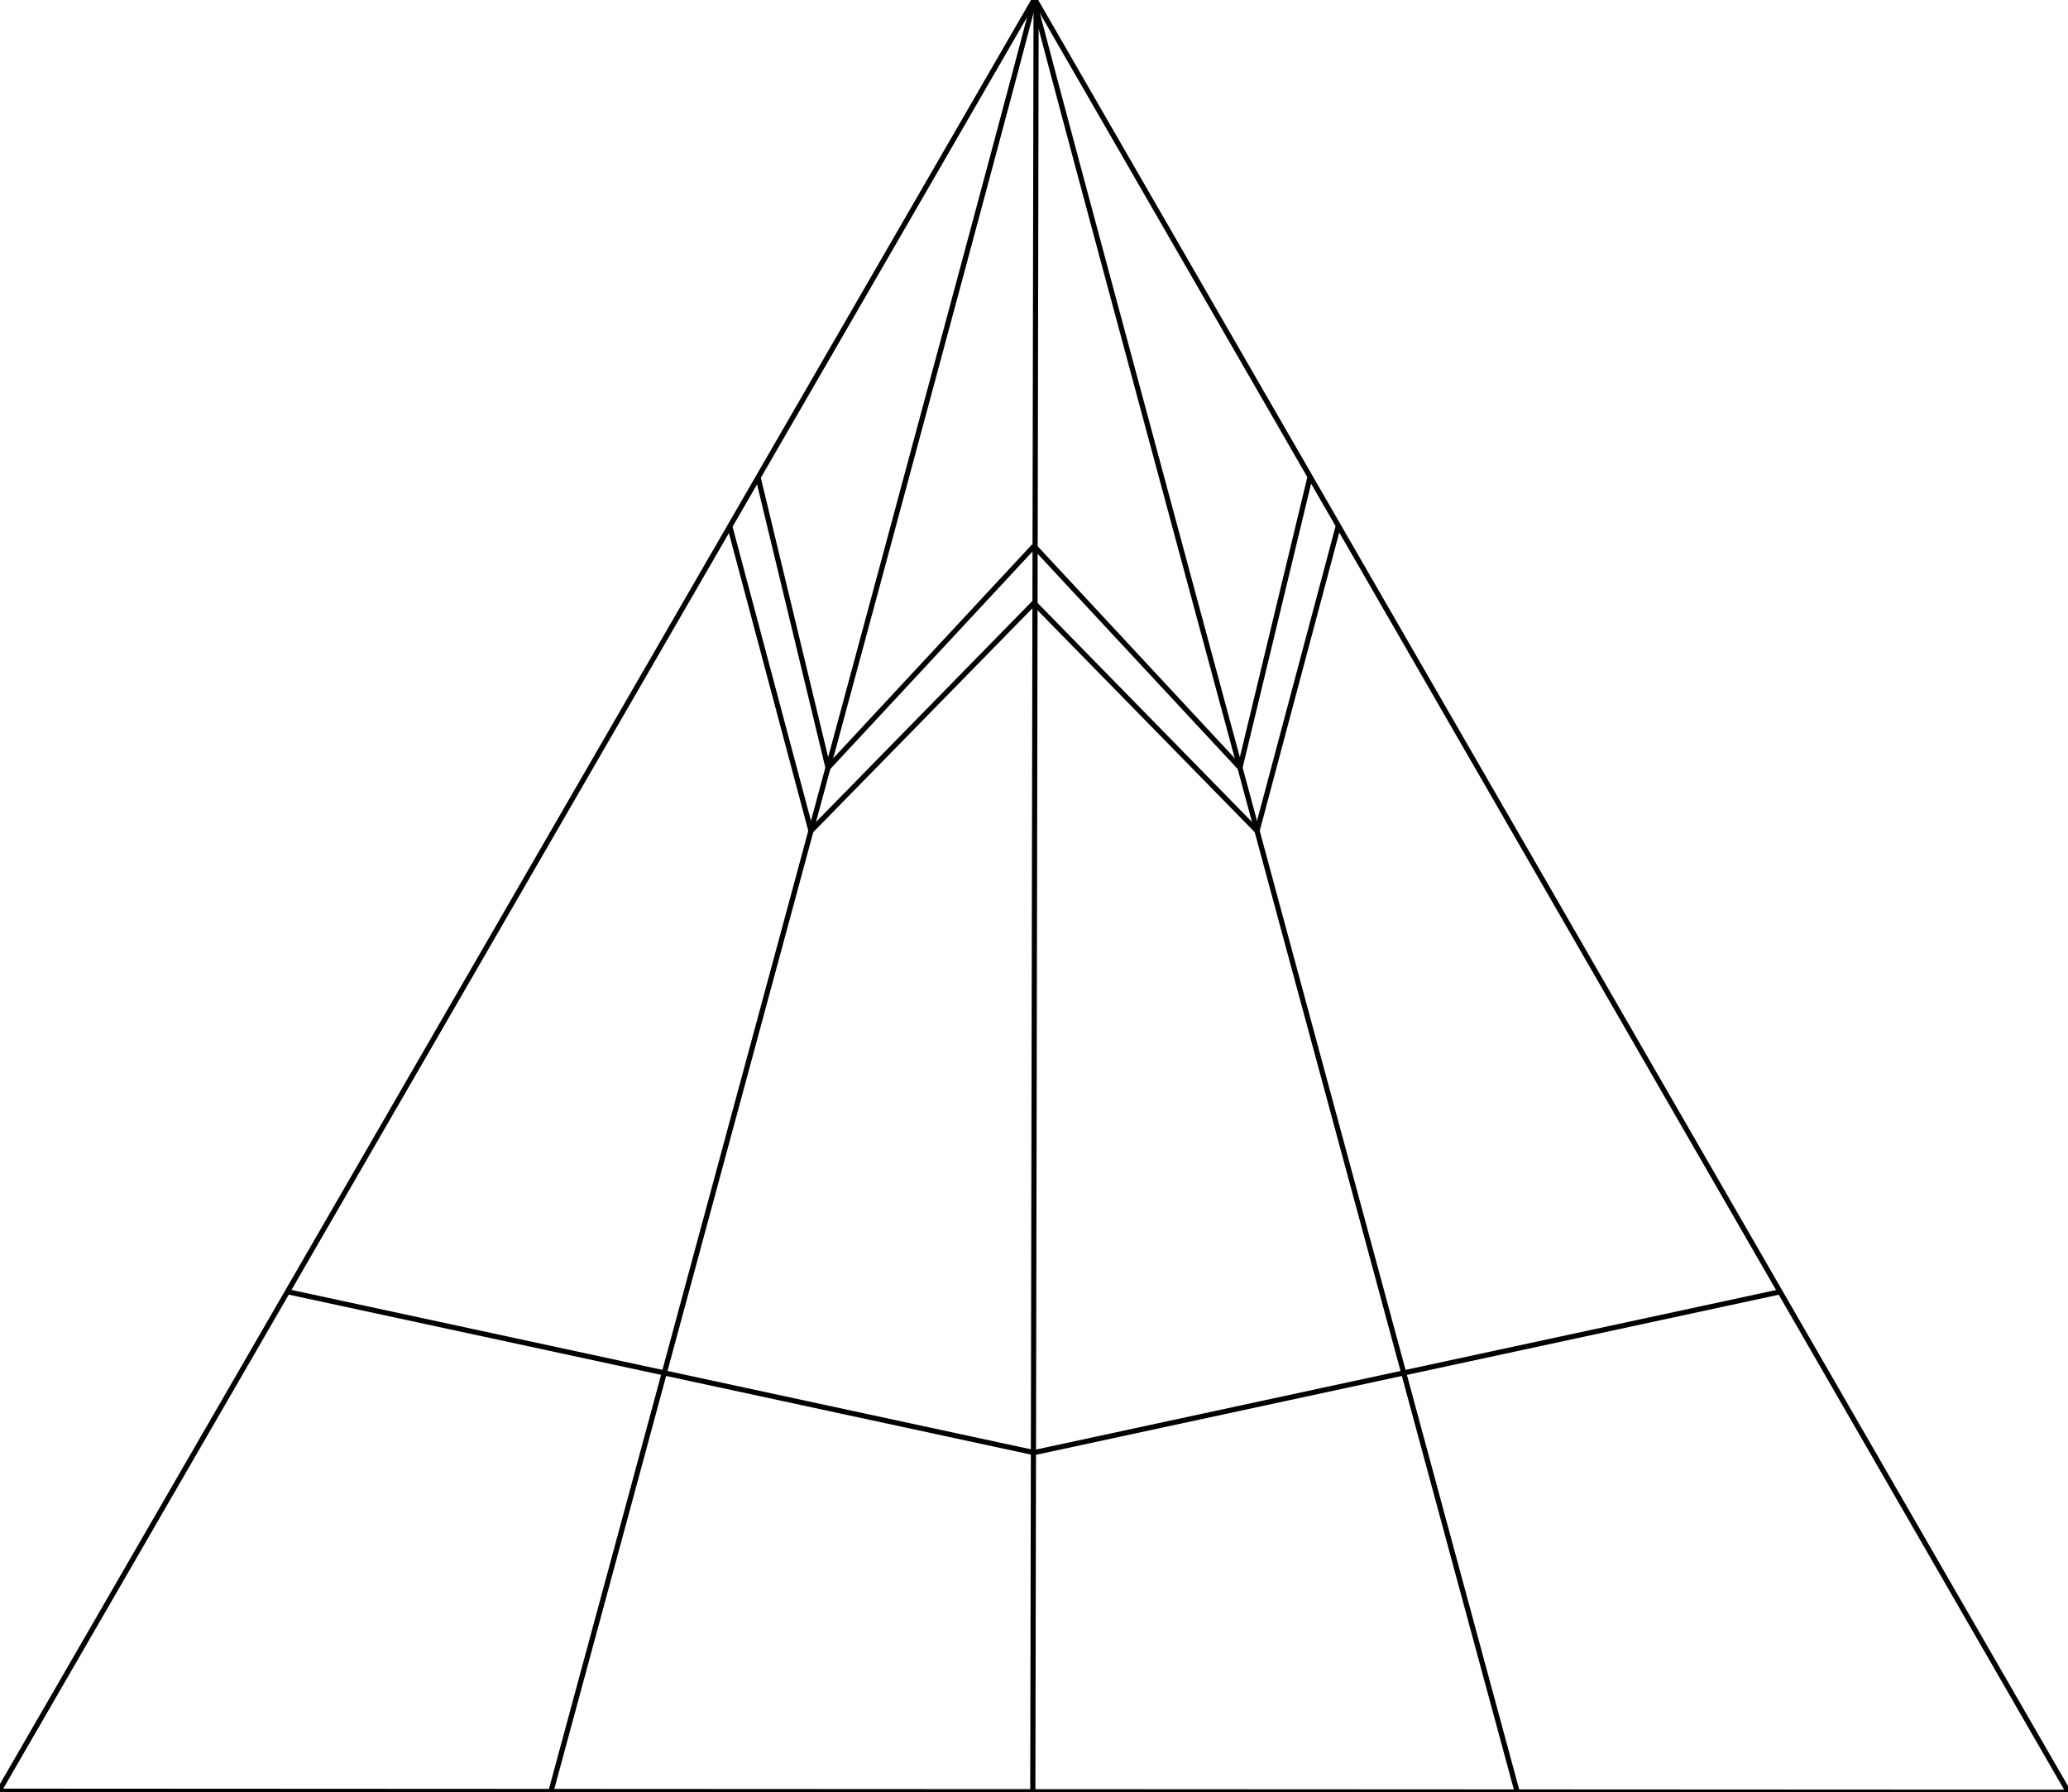 <?xml version="1.0" encoding="UTF-8" standalone="no"?>
<svg xmlns="http://www.w3.org/2000/svg" version="1.1" width="4.001in" height="3.467in" viewBox="0 0 288.075 249.628">
<title>kumiko - Component A</title>
<g>
  <path d="M0.037 249.12 L144.037 4.263256414560601e-12 L144.33 0.212 L288.075 249.48 L287.744 249.628 L0 249.48 " fill="none" stroke="#000000" stroke-width="0.72" />
  <g>
    <g>
      <path d="M144.037 202.32 L40.044 179.908 " fill="none" stroke="#000000" stroke-width="0.72" />
      <path d="M248.03 179.908 L144.037 202.32 " fill="none" stroke="#000000" stroke-width="0.72" />
    </g>
    <g>
      <path d="M144.037 83.982 L112.968 115.718 L101.661 73.31 " fill="none" stroke="#000000" stroke-width="0.72" />
      <path d="M186.413 73.31 L175.107 115.718 L144.037 83.982 " fill="none" stroke="#000000" stroke-width="0.72" />
    </g>
    <g>
      <path d="M144.037 76.062 L115.345 106.922 L105.6 66.496 " fill="none" stroke="#000000" stroke-width="0.72" />
      <path d="M182.474 66.496 L172.73 106.922 L144.037 76.062 " fill="none" stroke="#000000" stroke-width="0.72" />
    </g>
    <g>
      <path d="M144.037 0 C144.33 0.212 76.746 249.519 76.746 249.519 " fill="none" stroke="#000000" stroke-width="0.72" />
      <path d="M211.328 249.519 C211.328 249.519 143.744 0.212 144.037 0 " fill="none" stroke="#000000" stroke-width="0.72" />
    </g>
  </g>
  <path d="M144.33 0.212 L143.872 249.554 " fill="none" stroke="#000000" stroke-width="0.72" />
</g>
</svg>
<!--
{"app":"Cuttle","type":"Project","version":15,"payload":{"name":"Project","units":"in","hairlineStrokeWidth":0.01,"tolerance":0.001,"components":[{"name":"Component A","parameters":[],"isPassThrough":false,"isImmutable":false,"isAspectRatioLocked":false,"viewport":{"pixelsPerUnit":128.130666133502,"center":{"x":0.14630783897332256,"y":_h0.6377588341198908,"@class":"Vec","@id":"0"},"@class":"Viewport","@id":"1"},"element":{"name":"","transform":null,"modifiers":[],"fill":null,"stroke":null,"children":[{"name":"Path 1","transform":null,"modifiers":[],"fill":null,"stroke":{"args":{"@id":"2"},"isEnabled":true,"definition":{"@builtin":"StrokeDefinition"},"@class":"Instance","@id":"3"},"children":[{"name":"outer 1","transform":null,"modifiers":[{"args":{"repetitions":{"jsCode":"3","@class":"Expression","@id":"4"},"@id":"5"},"isEnabled":true,"definition":{"@builtin":"RotationalRepeatDefinition"},"@class":"Instance","@id":"6"}],"fill":null,"stroke":null,"children":[{"name":"Anchor 3","transform":null,"modifiers":[],"fill":null,"stroke":null,"children":[],"isLocked":false,"isVisible":true,"base":{"args":{"position":{"jsCode":"Vec(_h2.00, 1.73_h.58)","@class":"Expression","@id":"7"},"@id":"8"},"isEnabled":true,"definition":{"@builtin":"AnchorDefinition"},"@class":"Instance","@id":"9"},"@class":"Element","@id":"10"},{"name":"Anchor 4","transform":null,"modifiers":[],"fill":null,"stroke":null,"children":[],"isLocked":false,"isVisible":true,"base":{"args":{"position":{"jsCode":"Vec(0, _h1.73_h0.58)","@class":"Expression","@id":"11"},"@id":"12"},"isEnabled":true,"definition":{"@builtin":"AnchorDefinition"},"@class":"Instance","@id":"13"},"@class":"Element","@id":"14"}],"isLocked":false,"isVisible":true,"base":{"args":{"@id":"15"},"isEnabled":true,"definition":{"@builtin":"GroupDefinition"},"@class":"Instance","@id":"16"},"@class":"Element","@id":"17"},{"name":"outer","transform":null,"modifiers":[{"args":{"repetitions":{"jsCode":"3","@class":"Expression","@id":"18"},"@id":"19"},"isEnabled":true,"definition":{"@builtin":"RotationalRepeatDefinition"},"@class":"Instance","@id":"20"}],"fill":null,"stroke":null,"children":[{"name":"Anchor 1","transform":null,"modifiers":[],"fill":null,"stroke":null,"children":[],"isLocked":false,"isVisible":true,"base":{"args":{"position":{"jsCode":"Vec(_h2.00, 1.73_h.58)","@class":"Expression","@id":"21"},"@id":"22"},"isEnabled":true,"definition":{"@builtin":"AnchorDefinition"},"@class":"Instance","@id":"23"},"@class":"Element","@id":"24"},{"name":"Anchor 2","transform":null,"modifiers":[],"fill":null,"stroke":null,"children":[],"isLocked":false,"isVisible":true,"base":{"args":{"position":{"jsCode":"Vec(0.00, 0.00)","@class":"Expression","@id":"25"},"handleIn":{"jsCode":"Vec(0.00, 0.00)","@class":"Expression","@id":"26"},"handleOut":{"jsCode":"Vec(0.00, 0.00)","@class":"Expression","@id":"27"},"@id":"28"},"isEnabled":true,"definition":{"@builtin":"AnchorDefinition"},"@class":"Instance","@id":"29"},"@class":"Element","@id":"30"}],"isLocked":false,"isVisible":false,"base":{"args":{"@id":"31"},"isEnabled":true,"definition":{"@builtin":"GroupDefinition"},"@class":"Instance","@id":"32"},"@class":"Element","@id":"33"},{"name":"outer 2","transform":null,"modifiers":[{"args":{"repetitions":{"jsCode":"3","@class":"Expression","@id":"34"},"@id":"35"},"isEnabled":true,"definition":{"@builtin":"RotationalRepeatDefinition"},"@class":"Instance","@id":"36"}],"fill":null,"stroke":null,"children":[{"name":"Anchor 5","transform":null,"modifiers":[],"fill":null,"stroke":null,"children":[],"isLocked":false,"isVisible":true,"base":{"args":{"position":{"jsCode":"Vec(_h0.4941288025297419, _h0.28589155921803644)","@class":"Expression","@id":"37"},"handleIn":{"jsCode":"Vec(0.000, 0.000)","@class":"Expression","@id":"38"},"handleOut":{"jsCode":"Vec(0.000, 0.000)","@class":"Expression","@id":"39"},"@id":"40"},"isEnabled":true,"definition":{"@builtin":"AnchorDefinition"},"@class":"Instance","@id":"41"},"@class":"Element","@id":"42"},{"name":"Anchor 6","transform":null,"modifiers":[],"fill":null,"stroke":null,"children":[],"isLocked":false,"isVisible":true,"base":{"args":{"position":{"jsCode":"Vec(0.004070785647895092, _h2.307050807568877)","@class":"Expression","@id":"43"},"handleIn":{"jsCode":"Vec(0.00, 0.00)","@class":"Expression","@id":"44"},"handleOut":{"jsCode":"Vec(0.00, 0.00)","@class":"Expression","@id":"45"},"@id":"46"},"isEnabled":true,"definition":{"@builtin":"AnchorDefinition"},"@class":"Instance","@id":"47"},"@class":"Element","@id":"48"}],"isLocked":false,"isVisible":false,"base":{"args":{"@id":"49"},"isEnabled":true,"definition":{"@builtin":"GroupDefinition"},"@class":"Instance","@id":"50"},"@class":"Element","@id":"51"},{"name":"outer 3","transform":null,"modifiers":[{"args":{"repetitions":{"jsCode":"3","@class":"Expression","@id":"52"},"@id":"53"},"isEnabled":true,"definition":{"@builtin":"RotationalRepeatDefinition"},"@class":"Instance","@id":"54"}],"fill":null,"stroke":null,"children":[{"name":"Anchor 7","transform":null,"modifiers":[],"fill":null,"stroke":null,"children":[],"isLocked":false,"isVisible":true,"base":{"args":{"position":{"jsCode":"Vec(_h0.49412880252974173, _h0.28589155921803633)","@class":"Expression","@id":"55"},"handleIn":{"jsCode":"Vec(0.000, 0.000)","@class":"Expression","@id":"56"},"handleOut":{"jsCode":"Vec(0.000, 0.000)","@class":"Expression","@id":"57"},"@id":"58"},"isEnabled":true,"definition":{"@builtin":"AnchorDefinition"},"@class":"Instance","@id":"59"},"@class":"Element","@id":"60"},{"name":"Anchor 8","transform":null,"modifiers":[],"fill":null,"stroke":null,"children":[],"isLocked":false,"isVisible":true,"base":{"args":{"position":{"jsCode":"Vec(0.00, 0.00)","@class":"Expression","@id":"61"},"handleIn":{"jsCode":"Vec(0.00, 0.00)","@class":"Expression","@id":"62"},"handleOut":{"jsCode":"Vec(0.00, 0.00)","@class":"Expression","@id":"63"},"@id":"64"},"isEnabled":true,"definition":{"@builtin":"AnchorDefinition"},"@class":"Instance","@id":"65"},"@class":"Element","@id":"66"}],"isLocked":false,"isVisible":false,"base":{"args":{"@id":"67"},"isEnabled":true,"definition":{"@builtin":"GroupDefinition"},"@class":"Instance","@id":"68"},"@class":"Element","@id":"69"}],"isLocked":false,"isVisible":true,"base":{"args":{"@id":"70"},"isEnabled":true,"definition":{"@builtin":"PathDefinition"},"@class":"Instance","@id":"71"},"@class":"Element","@id":"72"},{"name":"Path 4","transform":null,"modifiers":[{"args":{"repetitions":{"jsCode":"3","@class":"Expression","@id":"73"},"@id":"74"},"isEnabled":true,"definition":{"@builtin":"RotationalRepeatDefinition"},"@class":"Instance","@id":"75"}],"fill":null,"stroke":{"args":{"@id":"76"},"isEnabled":true,"definition":{"@builtin":"StrokeDefinition"},"@class":"Instance","@id":"77"},"children":[{"name":"Anchor 13","transform":null,"modifiers":[],"fill":null,"stroke":null,"children":[],"isLocked":false,"isVisible":true,"base":{"args":{"position":{"jsCode":"Vec(_h0.7264203228229682, 1.1556538132429848)","@class":"Expression","@id":"78"},"handleIn":{"jsCode":"Vec(0.00, 0.00)","@class":"Expression","@id":"79"},"handleOut":{"jsCode":"Vec(0.00, 0.00)","@class":"Expression","@id":"80"},"@id":"81"},"isEnabled":true,"definition":{"@builtin":"AnchorDefinition"},"@class":"Instance","@id":"82"},"@class":"Element","@id":"83"},{"name":"Anchor 14","transform":null,"modifiers":[],"fill":null,"stroke":null,"children":[],"isLocked":false,"isVisible":true,"base":{"args":{"position":{"jsCode":"Vec(0.6339977635301242, _h1.2146911193141434)","@class":"Expression","@id":"84"},"handleIn":{"jsCode":"Vec(0.00, 0.00)","@class":"Expression","@id":"85"},"handleOut":{"jsCode":"Vec(0.00, 0.00)","@class":"Expression","@id":"86"},"@id":"87"},"isEnabled":true,"definition":{"@builtin":"AnchorDefinition"},"@class":"Instance","@id":"88"},"@class":"Element","@id":"89"}],"isLocked":false,"isVisible":false,"base":{"args":{"@id":"90"},"isEnabled":true,"definition":{"@builtin":"PathDefinition"},"@class":"Instance","@id":"91"},"@class":"Element","@id":"92"},{"name":"Path 3","transform":null,"modifiers":[{"args":{"repetitions":{"jsCode":"3","@class":"Expression","@id":"93"},"@id":"94"},"isEnabled":true,"definition":{"@builtin":"RotationalRepeatDefinition"},"@class":"Instance","@id":"95"}],"fill":null,"stroke":{"args":{"@id":"96"},"isEnabled":true,"definition":{"@builtin":"StrokeDefinition"},"@class":"Instance","@id":"97"},"children":[{"name":"Anchor 11","transform":null,"modifiers":[],"fill":null,"stroke":null,"children":[],"isLocked":false,"isVisible":true,"base":{"args":{"position":{"jsCode":"Vec(_h1.1849058816824256, 1.155418537898844)","@class":"Expression","@id":"98"},"handleIn":{"jsCode":"Vec(0.00, 0.00)","@class":"Expression","@id":"99"},"handleOut":{"jsCode":"Vec(0.00, 0.00)","@class":"Expression","@id":"100"},"@id":"101"},"isEnabled":true,"definition":{"@builtin":"AnchorDefinition"},"@class":"Instance","@id":"102"},"@class":"Element","@id":"103"},{"name":"Anchor 12","transform":null,"modifiers":[],"fill":null,"stroke":null,"children":[],"isLocked":false,"isVisible":true,"base":{"args":{"position":{"jsCode":"Vec(0.41228822847076435, _h1.599158791130262)","@class":"Expression","@id":"104"},"handleIn":{"jsCode":"Vec(0.00, 0.00)","@class":"Expression","@id":"105"},"handleOut":{"jsCode":"Vec(0.00, 0.00)","@class":"Expression","@id":"106"},"@id":"107"},"isEnabled":true,"definition":{"@builtin":"AnchorDefinition"},"@class":"Instance","@id":"108"},"@class":"Element","@id":"109"}],"isLocked":false,"isVisible":false,"base":{"args":{"@id":"110"},"isEnabled":true,"definition":{"@builtin":"PathDefinition"},"@class":"Instance","@id":"111"},"@class":"Element","@id":"112"},{"name":"Path 6","transform":null,"modifiers":[{"args":{"repetitions":{"jsCode":"3","@class":"Expression","@id":"113"},"@id":"114"},"isEnabled":true,"definition":{"@builtin":"RotationalRepeatDefinition"},"@class":"Instance","@id":"115"}],"fill":null,"stroke":{"args":{"@id":"116"},"isEnabled":true,"definition":{"@builtin":"StrokeDefinition"},"@class":"Instance","@id":"117"},"children":[{"name":"Anchor 17","transform":null,"modifiers":[],"fill":null,"stroke":null,"children":[],"isLocked":false,"isVisible":true,"base":{"args":{"position":{"jsCode":"Vec(_h1.585, 1.1551748970992641)","@class":"Expression","@id":"118"},"@id":"119"},"isEnabled":true,"definition":{"@builtin":"AnchorDefinition"},"@class":"Instance","@id":"120"},"@class":"Element","@id":"121"},{"name":"Anchor 18","transform":null,"modifiers":[],"fill":null,"stroke":null,"children":[],"isLocked":false,"isVisible":true,"base":{"args":{"position":{"jsCode":"Vec(0.21004561620291295, _h1.9498687696605617)","@class":"Expression","@id":"122"},"handleIn":{"jsCode":"Vec(0.000, 0.000)","@class":"Expression","@id":"123"},"handleOut":{"jsCode":"Vec(0.000, 0.000)","@class":"Expression","@id":"124"},"@id":"125"},"isEnabled":true,"definition":{"@builtin":"AnchorDefinition"},"@class":"Instance","@id":"126"},"@class":"Element","@id":"127"}],"isLocked":false,"isVisible":false,"base":{"args":{"@id":"128"},"isEnabled":true,"definition":{"@builtin":"PathDefinition"},"@class":"Instance","@id":"129"},"@class":"Element","@id":"130"},{"name":"Path 8","transform":null,"modifiers":[{"args":{"repetitions":{"jsCode":"3","@class":"Expression","@id":"131"},"@id":"132"},"isEnabled":true,"definition":{"@builtin":"RotationalRepeatDefinition"},"@class":"Instance","@id":"133"}],"fill":null,"stroke":{"args":{"@id":"134"},"isEnabled":true,"definition":{"@builtin":"StrokeDefinition"},"@class":"Instance","@id":"135"},"children":[{"name":"Anchor 21","transform":null,"modifiers":[],"fill":null,"stroke":null,"children":[],"isLocked":false,"isVisible":true,"base":{"args":{"position":{"jsCode":"Vec(_h1.3352601156069364, 0.00)","@class":"Expression","@id":"136"},"handleIn":{"jsCode":"Vec(0.00, 0.00)","@class":"Expression","@id":"137"},"handleOut":{"jsCode":"Vec(0.00, 0.00)","@class":"Expression","@id":"138"},"@id":"139"},"isEnabled":true,"definition":{"@builtin":"AnchorDefinition"},"@class":"Instance","@id":"140"},"@class":"Element","@id":"141"},{"name":"Anchor 22","transform":null,"modifiers":[],"fill":null,"stroke":null,"children":[],"isLocked":false,"isVisible":true,"base":{"args":{"position":{"jsCode":"Vec(_h0.6744268840213803, 1.1556804940707026)","@class":"Expression","@id":"142"},"handleIn":{"jsCode":"Vec(0.00, 0.00)","@class":"Expression","@id":"143"},"handleOut":{"jsCode":"Vec(0.00, 0.00)","@class":"Expression","@id":"144"},"@id":"145"},"isEnabled":true,"definition":{"@builtin":"AnchorDefinition"},"@class":"Instance","@id":"146"},"@class":"Element","@id":"147"}],"isLocked":false,"isVisible":false,"base":{"args":{"@id":"148"},"isEnabled":true,"definition":{"@builtin":"PathDefinition"},"@class":"Instance","@id":"149"},"@class":"Element","@id":"150"},{"name":"Group 9","transform":null,"modifiers":[],"fill":null,"stroke":null,"children":[{"name":"Path 39","transform":null,"modifiers":[{"args":{"@id":"151"},"isEnabled":true,"definition":{"@builtin":"MirrorRepeatDefinition"},"@class":"Instance","@id":"152"}],"fill":null,"stroke":{"args":{"@id":"153"},"isEnabled":true,"definition":{"@builtin":"StrokeDefinition"},"@class":"Instance","@id":"154"},"children":[{"name":"Anchor 87","transform":null,"modifiers":[],"fill":null,"stroke":null,"children":[],"isLocked":false,"isVisible":true,"base":{"args":{"position":{"jsCode":"Vec(0.00, 0.50)","@class":"Expression","@id":"155"},"handleIn":{"jsCode":"Vec(0.00, 0.00)","@class":"Expression","@id":"156"},"handleOut":{"jsCode":"Vec(0.00, 0.00)","@class":"Expression","@id":"157"},"@id":"158"},"isEnabled":true,"definition":{"@builtin":"AnchorDefinition"},"@class":"Instance","@id":"159"},"@class":"Element","@id":"160"},{"name":"Anchor 88","transform":null,"modifiers":[],"fill":null,"stroke":null,"children":[],"isLocked":false,"isVisible":true,"base":{"args":{"position":{"jsCode":"Vec(_h1.4443488893518057, 0.18872357857862376)","@class":"Expression","@id":"161"},"handleIn":{"jsCode":"Vec(0.00, 0.00)","@class":"Expression","@id":"162"},"handleOut":{"jsCode":"Vec(0.00, 0.00)","@class":"Expression","@id":"163"},"handleConstraint":{"jsCode":"\"free\"","@class":"Expression","@id":"164"},"@id":"165"},"isEnabled":true,"definition":{"@builtin":"AnchorDefinition"},"@class":"Instance","@id":"166"},"@class":"Element","@id":"167"}],"isLocked":false,"isVisible":true,"base":{"args":{"@id":"168"},"isEnabled":true,"definition":{"@builtin":"PathDefinition"},"@class":"Instance","@id":"169"},"@class":"Element","@id":"170"},{"name":"Path 40","transform":{"args":{"origin":{"jsCode":"Vec(_h0.26692305589208143, _h1.1057114257688971)","@class":"Expression","@id":"171"},"position":{"jsCode":"Vec(_h0.26692305589208143, _h1.005711425768897)","@class":"Expression","@id":"172"},"@id":"173"},"isEnabled":true,"definition":{"@builtin":"TransformDefinition"},"@class":"Instance","@id":"174"},"modifiers":[{"args":{"@id":"175"},"isEnabled":true,"definition":{"@builtin":"MirrorRepeatDefinition"},"@class":"Instance","@id":"176"}],"fill":null,"stroke":{"args":{"@id":"177"},"isEnabled":true,"definition":{"@builtin":"StrokeDefinition"},"@class":"Instance","@id":"178"},"children":[{"name":"Anchor 89","transform":null,"modifiers":[],"fill":null,"stroke":null,"children":[],"isLocked":false,"isVisible":true,"base":{"args":{"position":{"jsCode":"Vec(0.00, _h1.243587469744564)","@class":"Expression","@id":"179"},"handleIn":{"jsCode":"Vec(0.00, 0.00)","@class":"Expression","@id":"180"},"handleOut":{"jsCode":"Vec(0.00, 0.00)","@class":"Expression","@id":"181"},"@id":"182"},"isEnabled":true,"definition":{"@builtin":"AnchorDefinition"},"@class":"Instance","@id":"183"},"@class":"Element","@id":"184"},{"name":"Anchor 90","transform":null,"modifiers":[],"fill":null,"stroke":null,"children":[],"isLocked":false,"isVisible":true,"base":{"args":{"position":{"jsCode":"Vec(_h0.43152371688068686, _h0.8028055038116817)","@class":"Expression","@id":"185"},"handleIn":{"jsCode":"Vec(0.00, 0.00)","@class":"Expression","@id":"186"},"handleOut":{"jsCode":"Vec(0.00, 0.00)","@class":"Expression","@id":"187"},"handleConstraint":{"jsCode":"\"free\"","@class":"Expression","@id":"188"},"@id":"189"},"isEnabled":true,"definition":{"@builtin":"AnchorDefinition"},"@class":"Instance","@id":"190"},"@class":"Element","@id":"191"},{"name":"Anchor 91","transform":null,"modifiers":[],"fill":null,"stroke":null,"children":[],"isLocked":false,"isVisible":true,"base":{"args":{"position":{"jsCode":"Vec(_h0.588555439845384, _h1.3917990890674856)","@class":"Expression","@id":"192"},"handleIn":{"jsCode":"Vec(0.00, 0.00)","@class":"Expression","@id":"193"},"handleOut":{"jsCode":"Vec(0.00, 0.00)","@class":"Expression","@id":"194"},"handleConstraint":{"jsCode":"\"free\"","@class":"Expression","@id":"195"},"@id":"196"},"isEnabled":true,"definition":{"@builtin":"AnchorDefinition"},"@class":"Instance","@id":"197"},"@class":"Element","@id":"198"}],"isLocked":false,"isVisible":true,"base":{"args":{"@id":"199"},"isEnabled":true,"definition":{"@builtin":"PathDefinition"},"@class":"Instance","@id":"200"},"@class":"Element","@id":"201"},{"name":"Path 37","transform":null,"modifiers":[{"args":{"@id":"202"},"isEnabled":true,"definition":{"@builtin":"MirrorRepeatDefinition"},"@class":"Instance","@id":"203"}],"fill":null,"stroke":{"args":{"@id":"204"},"isEnabled":true,"definition":{"@builtin":"StrokeDefinition"},"@class":"Instance","@id":"205"},"children":[{"name":"Anchor 84","transform":null,"modifiers":[],"fill":null,"stroke":null,"children":[],"isLocked":false,"isVisible":true,"base":{"args":{"position":{"jsCode":"Vec(0.00, _h1.253587469744564)","@class":"Expression","@id":"206"},"handleIn":{"jsCode":"Vec(0.00, 0.00)","@class":"Expression","@id":"207"},"handleOut":{"jsCode":"Vec(0.00, 0.00)","@class":"Expression","@id":"208"},"@id":"209"},"isEnabled":true,"definition":{"@builtin":"AnchorDefinition"},"@class":"Instance","@id":"210"},"@class":"Element","@id":"211"},{"name":"Anchor 82","transform":null,"modifiers":[],"fill":null,"stroke":null,"children":[],"isLocked":false,"isVisible":true,"base":{"args":{"position":{"jsCode":"Vec(_h0.3985038769231947, _h0.8249766249243963)","@class":"Expression","@id":"212"},"handleIn":{"jsCode":"Vec(0.00, 0.00)","@class":"Expression","@id":"213"},"handleOut":{"jsCode":"Vec(0.00, 0.00)","@class":"Expression","@id":"214"},"handleConstraint":{"jsCode":"\"free\"","@class":"Expression","@id":"215"},"@id":"216"},"isEnabled":true,"definition":{"@builtin":"AnchorDefinition"},"@class":"Instance","@id":"217"},"@class":"Element","@id":"218"},{"name":"Anchor 83","transform":null,"modifiers":[],"fill":null,"stroke":null,"children":[],"isLocked":false,"isVisible":true,"base":{"args":{"position":{"jsCode":"Vec(_h0.5338461117841629, _h1.3864462266133981)","@class":"Expression","@id":"219"},"handleIn":{"jsCode":"Vec(0.00, 0.00)","@class":"Expression","@id":"220"},"handleOut":{"jsCode":"Vec(0.00, 0.00)","@class":"Expression","@id":"221"},"handleConstraint":{"jsCode":"\"free\"","@class":"Expression","@id":"222"},"@id":"223"},"isEnabled":true,"definition":{"@builtin":"AnchorDefinition"},"@class":"Instance","@id":"224"},"@class":"Element","@id":"225"}],"isLocked":false,"isVisible":true,"base":{"args":{"@id":"226"},"isEnabled":true,"definition":{"@builtin":"PathDefinition"},"@class":"Instance","@id":"227"},"@class":"Element","@id":"228"},{"name":"Path 36","transform":null,"modifiers":[{"args":{"@id":"229"},"isEnabled":true,"definition":{"@builtin":"MirrorRepeatDefinition"},"@class":"Instance","@id":"230"}],"fill":null,"stroke":{"args":{"@id":"231"},"isEnabled":true,"definition":{"@builtin":"StrokeDefinition"},"@class":"Instance","@id":"232"},"children":[{"name":"Anchor 80","transform":null,"modifiers":[],"fill":null,"stroke":null,"children":[],"isLocked":false,"isVisible":true,"base":{"args":{"position":{"jsCode":"Vec(0.00, _h2.310000000000059)","@class":"Expression","@id":"233"},"handleIn":{"jsCode":"Vec(0.00, 0.00)","@class":"Expression","@id":"234"},"handleOut":{"jsCode":"Vec(0.004070785647895092, 0.0029491924311821904)","@class":"Expression","@id":"235"},"handleConstraint":{"jsCode":"\"free\"","@class":"Expression","@id":"236"},"@id":"237"},"isEnabled":true,"definition":{"@builtin":"AnchorDefinition"},"@class":"Instance","@id":"238"},"@class":"Element","@id":"239"},{"name":"Anchor 81","transform":null,"modifiers":[],"fill":null,"stroke":null,"children":[],"isLocked":false,"isVisible":true,"base":{"args":{"position":{"jsCode":"Vec(_h0.9345990523898797, 1.155546984747964)","@class":"Expression","@id":"240"},"handleIn":{"jsCode":"Vec(0.00, 0.00)","@class":"Expression","@id":"241"},"handleOut":{"jsCode":"Vec(0.00, 0.00)","@class":"Expression","@id":"242"},"handleConstraint":{"jsCode":"\"free\"","@class":"Expression","@id":"243"},"@id":"244"},"isEnabled":true,"definition":{"@builtin":"AnchorDefinition"},"@class":"Instance","@id":"245"},"@class":"Element","@id":"246"}],"isLocked":false,"isVisible":true,"base":{"args":{"@id":"247"},"isEnabled":true,"definition":{"@builtin":"PathDefinition"},"@class":"Instance","@id":"248"},"@class":"Element","@id":"249"}],"isLocked":false,"isVisible":true,"base":{"args":{"@id":"250"},"isEnabled":true,"definition":{"@builtin":"GroupDefinition"},"@class":"Instance","@id":"251"},"@class":"Element","@id":"252"},{"name":"Group 8","transform":null,"modifiers":[],"fill":null,"stroke":null,"children":[{"name":"Path 35","transform":null,"modifiers":[{"args":{"repetitions":{"jsCode":"3","@class":"Expression","@id":"253"},"@id":"254"},"isEnabled":true,"definition":{"@builtin":"RotationalRepeatDefinition"},"@class":"Instance","@id":"255"}],"fill":null,"stroke":{"args":{"@id":"256"},"isEnabled":true,"definition":{"@builtin":"StrokeDefinition"},"@class":"Instance","@id":"257"},"children":[{"name":"Anchor 78","transform":null,"modifiers":[],"fill":null,"stroke":null,"children":[],"isLocked":false,"isVisible":true,"base":{"args":{"position":{"jsCode":"Vec(0.00, _h2.310000000000059)","@class":"Expression","@id":"258"},"handleIn":{"jsCode":"Vec(0.00, 0.00)","@class":"Expression","@id":"259"},"handleOut":{"jsCode":"Vec(0.00674571649419832, 1.6484766143369378)","@class":"Expression","@id":"260"},"handleConstraint":{"jsCode":"\"free\"","@class":"Expression","@id":"261"},"@id":"262"},"isEnabled":true,"definition":{"@builtin":"AnchorDefinition"},"@class":"Instance","@id":"263"},"@class":"Element","@id":"264"},{"name":"Anchor 79","transform":null,"modifiers":[],"fill":null,"stroke":null,"children":[],"isLocked":false,"isVisible":true,"base":{"args":{"position":{"jsCode":"Vec(_h2.000518682742053, 1.155)","@class":"Expression","@id":"265"},"handleIn":{"jsCode":"Vec(1.2913642390295297, _h0.6918824784611933)","@class":"Expression","@id":"266"},"handleOut":{"jsCode":"Vec(0.00, 0.00)","@class":"Expression","@id":"267"},"handleConstraint":{"jsCode":"\"free\"","@class":"Expression","@id":"268"},"@id":"269"},"isEnabled":true,"definition":{"@builtin":"AnchorDefinition"},"@class":"Instance","@id":"270"},"@class":"Element","@id":"271"}],"isLocked":false,"isVisible":true,"base":{"args":{"@id":"272"},"isEnabled":true,"definition":{"@builtin":"PathDefinition"},"@class":"Instance","@id":"273"},"@class":"Element","@id":"274"},{"name":"Path 34","transform":null,"modifiers":[{"args":{"repetitions":{"jsCode":"3","@class":"Expression","@id":"275"},"@id":"276"},"isEnabled":true,"definition":{"@builtin":"RotationalRepeatDefinition"},"@class":"Instance","@id":"277"}],"fill":null,"stroke":{"args":{"@id":"278"},"isEnabled":true,"definition":{"@builtin":"StrokeDefinition"},"@class":"Instance","@id":"279"},"children":[{"name":"Anchor 76","transform":null,"modifiers":[],"fill":null,"stroke":null,"children":[],"isLocked":false,"isVisible":true,"base":{"args":{"position":{"jsCode":"Vec(0.00, _h2.310000000000059)","@class":"Expression","@id":"280"},"handleIn":{"jsCode":"Vec(0.00, 0.00)","@class":"Expression","@id":"281"},"handleOut":{"jsCode":"Vec(_h0.3600448806353199, 1.4528315813207595)","@class":"Expression","@id":"282"},"handleConstraint":{"jsCode":"\"free\"","@class":"Expression","@id":"283"},"@id":"284"},"isEnabled":true,"definition":{"@builtin":"AnchorDefinition"},"@class":"Instance","@id":"285"},"@class":"Element","@id":"286"},{"name":"Anchor 77","transform":null,"modifiers":[],"fill":null,"stroke":null,"children":[],"isLocked":false,"isVisible":true,"base":{"args":{"position":{"jsCode":"Vec(_h2.000518682742053, 1.155)","@class":"Expression","@id":"287"},"handleIn":{"jsCode":"Vec(0.9664619277057354, _h0.8641311908682072)","@class":"Expression","@id":"288"},"handleOut":{"jsCode":"Vec(0.00, 0.00)","@class":"Expression","@id":"289"},"handleConstraint":{"jsCode":"\"free\"","@class":"Expression","@id":"290"},"@id":"291"},"isEnabled":true,"definition":{"@builtin":"AnchorDefinition"},"@class":"Instance","@id":"292"},"@class":"Element","@id":"293"}],"isLocked":false,"isVisible":true,"base":{"args":{"@id":"294"},"isEnabled":true,"definition":{"@builtin":"PathDefinition"},"@class":"Instance","@id":"295"},"@class":"Element","@id":"296"}],"isLocked":false,"isVisible":false,"base":{"args":{"@id":"297"},"isEnabled":true,"definition":{"@builtin":"GroupDefinition"},"@class":"Instance","@id":"298"},"@class":"Element","@id":"299"},{"name":"Path 5","transform":null,"modifiers":[{"args":{"repetitions":{"jsCode":"3","@class":"Expression","@id":"300"},"@id":"301"},"isEnabled":true,"definition":{"@builtin":"RotationalRepeatDefinition"},"@class":"Instance","@id":"302"}],"fill":null,"stroke":{"args":{"@id":"303"},"isEnabled":true,"definition":{"@builtin":"StrokeDefinition"},"@class":"Instance","@id":"304"},"children":[{"name":"Anchor 15","transform":null,"modifiers":[],"fill":null,"stroke":null,"children":[],"isLocked":false,"isVisible":true,"base":{"args":{"position":{"jsCode":"Vec(0.00, 0.00)","@class":"Expression","@id":"305"},"handleIn":{"jsCode":"Vec(0.00, 0.00)","@class":"Expression","@id":"306"},"handleOut":{"jsCode":"Vec(0.00, 0.00)","@class":"Expression","@id":"307"},"@id":"308"},"isEnabled":true,"definition":{"@builtin":"AnchorDefinition"},"@class":"Instance","@id":"309"},"@class":"Element","@id":"310"},{"name":"Anchor 16","transform":null,"modifiers":[],"fill":null,"stroke":null,"children":[],"isLocked":false,"isVisible":true,"base":{"args":{"position":{"jsCode":"Vec(_h0.5019259962379339, _h0.28978710904124194)","@class":"Expression","@id":"311"},"handleIn":{"jsCode":"Vec(0.00, 0.00)","@class":"Expression","@id":"312"},"handleOut":{"jsCode":"Vec(0.00, 0.00)","@class":"Expression","@id":"313"},"@id":"314"},"isEnabled":true,"definition":{"@builtin":"AnchorDefinition"},"@class":"Instance","@id":"315"},"@class":"Element","@id":"316"}],"isLocked":false,"isVisible":false,"base":{"args":{"@id":"317"},"isEnabled":true,"definition":{"@builtin":"PathDefinition"},"@class":"Instance","@id":"318"},"@class":"Element","@id":"319"},{"name":"Group 7","transform":null,"modifiers":[],"fill":null,"stroke":null,"children":[{"name":"Path 33","transform":null,"modifiers":[{"args":{"repetitions":{"jsCode":"3","@class":"Expression","@id":"320"},"@id":"321"},"isEnabled":true,"definition":{"@builtin":"RotationalRepeatDefinition"},"@class":"Instance","@id":"322"}],"fill":null,"stroke":{"args":{"@id":"323"},"isEnabled":true,"definition":{"@builtin":"StrokeDefinition"},"@class":"Instance","@id":"324"},"children":[{"name":"Anchor 74","transform":null,"modifiers":[],"fill":null,"stroke":null,"children":[],"isLocked":false,"isVisible":true,"base":{"args":{"position":{"jsCode":"Vec(_h0.9106282848263269, 0.5250664218816679)","@class":"Expression","@id":"325"},"handleIn":{"jsCode":"Vec(0.00, 0.00)","@class":"Expression","@id":"326"},"handleOut":{"jsCode":"Vec(0.00, 0.00)","@class":"Expression","@id":"327"},"@id":"328"},"isEnabled":true,"definition":{"@builtin":"AnchorDefinition"},"@class":"Instance","@id":"329"},"@class":"Element","@id":"330"},{"name":"Anchor 75","transform":null,"modifiers":[],"fill":null,"stroke":null,"children":[],"isLocked":false,"isVisible":true,"base":{"args":{"position":{"jsCode":"Vec(0.00, 0.00)","@class":"Expression","@id":"331"},"handleIn":{"jsCode":"Vec(0.00, 0.00)","@class":"Expression","@id":"332"},"handleOut":{"jsCode":"Vec(0.00, 0.00)","@class":"Expression","@id":"333"},"@id":"334"},"isEnabled":true,"definition":{"@builtin":"AnchorDefinition"},"@class":"Instance","@id":"335"},"@class":"Element","@id":"336"}],"isLocked":false,"isVisible":true,"base":{"args":{"@id":"337"},"isEnabled":true,"definition":{"@builtin":"PathDefinition"},"@class":"Instance","@id":"338"},"@class":"Element","@id":"339"},{"name":"Path 32","transform":null,"modifiers":[{"args":{"repetitions":{"jsCode":"3","@class":"Expression","@id":"340"},"@id":"341"},"isEnabled":true,"definition":{"@builtin":"RotationalRepeatDefinition"},"@class":"Instance","@id":"342"}],"fill":null,"stroke":{"args":{"@id":"343"},"isEnabled":true,"definition":{"@builtin":"StrokeDefinition"},"@class":"Instance","@id":"344"},"children":[{"name":"Anchor 72","transform":null,"modifiers":[],"fill":null,"stroke":null,"children":[],"isLocked":false,"isVisible":true,"base":{"args":{"position":{"jsCode":"Vec(_h0.9106282848263269, 0.5250664218816679)","@class":"Expression","@id":"345"},"handleIn":{"jsCode":"Vec(0.00, 0.00)","@class":"Expression","@id":"346"},"handleOut":{"jsCode":"Vec(0.00, 0.00)","@class":"Expression","@id":"347"},"@id":"348"},"isEnabled":true,"definition":{"@builtin":"AnchorDefinition"},"@class":"Instance","@id":"349"},"@class":"Element","@id":"350"},{"name":"Anchor 73","transform":null,"modifiers":[],"fill":null,"stroke":null,"children":[],"isLocked":false,"isVisible":true,"base":{"args":{"position":{"jsCode":"Vec(0.00, _h1.0511608194962037)","@class":"Expression","@id":"351"},"handleIn":{"jsCode":"Vec(0.00, 0.00)","@class":"Expression","@id":"352"},"handleOut":{"jsCode":"Vec(0.00, 0.00)","@class":"Expression","@id":"353"},"@id":"354"},"isEnabled":true,"definition":{"@builtin":"AnchorDefinition"},"@class":"Instance","@id":"355"},"@class":"Element","@id":"356"}],"isLocked":false,"isVisible":false,"base":{"args":{"@id":"357"},"isEnabled":true,"definition":{"@builtin":"PathDefinition"},"@class":"Instance","@id":"358"},"@class":"Element","@id":"359"},{"name":"Path 31","transform":null,"modifiers":[{"args":{"repetitions":{"jsCode":"3","@class":"Expression","@id":"360"},"@id":"361"},"isEnabled":true,"definition":{"@builtin":"RotationalRepeatDefinition"},"@class":"Instance","@id":"362"}],"fill":null,"stroke":{"args":{"@id":"363"},"isEnabled":true,"definition":{"@builtin":"StrokeDefinition"},"@class":"Instance","@id":"364"},"children":[{"name":"Anchor 70","transform":null,"modifiers":[],"fill":null,"stroke":null,"children":[],"isLocked":false,"isVisible":true,"base":{"args":{"position":{"jsCode":"Vec(_h0.727383055695914, _h1.051627313646069)","@class":"Expression","@id":"365"},"handleIn":{"jsCode":"Vec(0.00, 0.00)","@class":"Expression","@id":"366"},"handleOut":{"jsCode":"Vec(0.00, 0.00)","@class":"Expression","@id":"367"},"@id":"368"},"isEnabled":true,"definition":{"@builtin":"AnchorDefinition"},"@class":"Instance","@id":"369"},"@class":"Element","@id":"370"},{"name":"Anchor 71","transform":null,"modifiers":[],"fill":null,"stroke":null,"children":[],"isLocked":false,"isVisible":true,"base":{"args":{"position":{"jsCode":"Vec(0.7285696204747982, _h1.0506935643640998)","@class":"Expression","@id":"371"},"handleIn":{"jsCode":"Vec(0.00, 0.00)","@class":"Expression","@id":"372"},"handleOut":{"jsCode":"Vec(0.00, 0.00)","@class":"Expression","@id":"373"},"@id":"374"},"isEnabled":true,"definition":{"@builtin":"AnchorDefinition"},"@class":"Instance","@id":"375"},"@class":"Element","@id":"376"}],"isLocked":false,"isVisible":true,"base":{"args":{"@id":"377"},"isEnabled":true,"definition":{"@builtin":"PathDefinition"},"@class":"Instance","@id":"378"},"@class":"Element","@id":"379"},{"name":"Path 30","transform":null,"modifiers":[{"args":{"repetitions":{"jsCode":"3","@class":"Expression","@id":"380"},"@id":"381"},"isEnabled":true,"definition":{"@builtin":"RotationalRepeatDefinition"},"@class":"Instance","@id":"382"}],"fill":null,"stroke":{"args":{"@id":"383"},"isEnabled":true,"definition":{"@builtin":"StrokeDefinition"},"@class":"Instance","@id":"384"},"children":[{"name":"Anchor 68","transform":null,"modifiers":[],"fill":null,"stroke":null,"children":[],"isLocked":false,"isVisible":true,"base":{"args":{"position":{"jsCode":"Vec(_h0.6117761192797289, _h1.2516273136460692)","@class":"Expression","@id":"385"},"handleIn":{"jsCode":"Vec(0.00, 0.00)","@class":"Expression","@id":"386"},"handleOut":{"jsCode":"Vec(0.00, 0.00)","@class":"Expression","@id":"387"},"@id":"388"},"isEnabled":true,"definition":{"@builtin":"AnchorDefinition"},"@class":"Instance","@id":"389"},"@class":"Element","@id":"390"},{"name":"Anchor 69","transform":null,"modifiers":[],"fill":null,"stroke":null,"children":[],"isLocked":false,"isVisible":true,"base":{"args":{"position":{"jsCode":"Vec(0.6132363681302956, _h1.2506935643641)","@class":"Expression","@id":"391"},"handleIn":{"jsCode":"Vec(0.00, 0.00)","@class":"Expression","@id":"392"},"handleOut":{"jsCode":"Vec(0.00, 0.00)","@class":"Expression","@id":"393"},"@id":"394"},"isEnabled":true,"definition":{"@builtin":"AnchorDefinition"},"@class":"Instance","@id":"395"},"@class":"Element","@id":"396"}],"isLocked":false,"isVisible":true,"base":{"args":{"@id":"397"},"isEnabled":true,"definition":{"@builtin":"PathDefinition"},"@class":"Instance","@id":"398"},"@class":"Element","@id":"399"}],"isLocked":false,"isVisible":false,"base":{"args":{"@id":"400"},"isEnabled":true,"definition":{"@builtin":"GroupDefinition"},"@class":"Instance","@id":"401"},"@class":"Element","@id":"402"},{"name":"Path 2","transform":null,"modifiers":[{"args":{"repetitions":{"jsCode":"3","@class":"Expression","@id":"403"},"@id":"404"},"isEnabled":true,"definition":{"@builtin":"RotationalRepeatDefinition"},"@class":"Instance","@id":"405"}],"fill":null,"stroke":{"args":{"@id":"406"},"isEnabled":true,"definition":{"@builtin":"StrokeDefinition"},"@class":"Instance","@id":"407"},"children":[{"name":"Anchor 9","transform":null,"modifiers":[],"fill":null,"stroke":null,"children":[],"isLocked":false,"isVisible":true,"base":{"args":{"position":{"jsCode":"Vec(_h1.0038519924758678, 0.5795742180824851)","@class":"Expression","@id":"408"},"handleIn":{"jsCode":"Vec(0.00, 0.00)","@class":"Expression","@id":"409"},"handleOut":{"jsCode":"Vec(0.00, 0.00)","@class":"Expression","@id":"410"},"@id":"411"},"isEnabled":true,"definition":{"@builtin":"AnchorDefinition"},"@class":"Instance","@id":"412"},"@class":"Element","@id":"413"},{"name":"Anchor 10","transform":null,"modifiers":[],"fill":null,"stroke":null,"children":[],"isLocked":false,"isVisible":true,"base":{"args":{"position":{"jsCode":"Vec(0.00, _h1.159148436164969)","@class":"Expression","@id":"414"},"handleIn":{"jsCode":"Vec(0.00, 0.00)","@class":"Expression","@id":"415"},"handleOut":{"jsCode":"Vec(0.00, 0.00)","@class":"Expression","@id":"416"},"@id":"417"},"isEnabled":true,"definition":{"@builtin":"AnchorDefinition"},"@class":"Instance","@id":"418"},"@class":"Element","@id":"419"}],"isLocked":false,"isVisible":false,"base":{"args":{"@id":"420"},"isEnabled":true,"definition":{"@builtin":"PathDefinition"},"@class":"Instance","@id":"421"},"@class":"Element","@id":"422"},{"name":"Group 6","transform":null,"modifiers":[],"fill":null,"stroke":null,"children":[{"name":"Path 28","transform":{"args":{"origin":{"jsCode":"Vec(_h0.0003954825772893855, _h1.1535254037844385)","@class":"Expression","@id":"423"},"position":{"jsCode":"Vec(0.6696045174227107, 0.006474596215561457)","@class":"Expression","@id":"424"},"@id":"425"},"isEnabled":true,"definition":{"@builtin":"TransformDefinition"},"@class":"Instance","@id":"426"},"modifiers":[],"fill":null,"stroke":{"args":{"@id":"427"},"isEnabled":true,"definition":{"@builtin":"StrokeDefinition"},"@class":"Instance","@id":"428"},"children":[{"name":"Anchor 63","transform":null,"modifiers":[],"fill":null,"stroke":null,"children":[],"isLocked":false,"isVisible":true,"base":{"args":{"position":{"jsCode":"Vec(0.004070785647895092, _h2.307050807568877)","@class":"Expression","@id":"429"},"@id":"430"},"isEnabled":true,"definition":{"@builtin":"AnchorDefinition"},"@class":"Instance","@id":"431"},"@class":"Element","@id":"432"},{"name":"Anchor 64","transform":null,"modifiers":[],"fill":null,"stroke":null,"children":[],"isLocked":false,"isVisible":true,"base":{"args":{"position":{"jsCode":"Vec(0.00, _h0.7665336270553098)","@class":"Expression","@id":"433"},"handleIn":{"jsCode":"Vec(0.00, 0.00)","@class":"Expression","@id":"434"},"handleOut":{"jsCode":"Vec(0.00, 0.00)","@class":"Expression","@id":"435"},"@id":"436"},"isEnabled":true,"definition":{"@builtin":"AnchorDefinition"},"@class":"Instance","@id":"437"},"@class":"Element","@id":"438"}],"isLocked":false,"isVisible":true,"base":{"args":{"@id":"439"},"isEnabled":true,"definition":{"@builtin":"PathDefinition"},"@class":"Instance","@id":"440"},"@class":"Element","@id":"441"},{"name":"Path 29","transform":{"args":{"origin":{"jsCode":"Vec(_h0.0003954825772893855, _h1.1535254037844385)","@class":"Expression","@id":"442"},"position":{"jsCode":"Vec(0.6696045174227107, 0.006474596215561457)","@class":"Expression","@id":"443"},"@id":"444"},"isEnabled":true,"definition":{"@builtin":"TransformDefinition"},"@class":"Instance","@id":"445"},"modifiers":[],"fill":null,"stroke":{"args":{"@id":"446"},"isEnabled":true,"definition":{"@builtin":"StrokeDefinition"},"@class":"Instance","@id":"447"},"children":[{"name":"Anchor 65","transform":null,"modifiers":[],"fill":null,"stroke":null,"children":[],"isLocked":false,"isVisible":true,"base":{"args":{"position":{"jsCode":"Vec(_h1.3352601156069568, 0.00)","@class":"Expression","@id":"448"},"handleIn":{"jsCode":"Vec(0.00, 0.00)","@class":"Expression","@id":"449"},"handleOut":{"jsCode":"Vec(0.00, 0.00)","@class":"Expression","@id":"450"},"@id":"451"},"isEnabled":true,"definition":{"@builtin":"AnchorDefinition"},"@class":"Instance","@id":"452"},"@class":"Element","@id":"453"},{"name":"Anchor 66","transform":null,"modifiers":[],"fill":null,"stroke":null,"children":[],"isLocked":false,"isVisible":true,"base":{"args":{"position":{"jsCode":"Vec(0.00, _h0.7665336270551601)","@class":"Expression","@id":"454"},"handleIn":{"jsCode":"Vec(0.00, 0.00)","@class":"Expression","@id":"455"},"handleOut":{"jsCode":"Vec(0.00, 0.00)","@class":"Expression","@id":"456"},"@id":"457"},"isEnabled":true,"definition":{"@builtin":"AnchorDefinition"},"@class":"Instance","@id":"458"},"@class":"Element","@id":"459"},{"name":"Anchor 67","transform":null,"modifiers":[],"fill":null,"stroke":null,"children":[],"isLocked":false,"isVisible":true,"base":{"args":{"position":{"jsCode":"Vec(1.334469150452378, 0.00)","@class":"Expression","@id":"460"},"handleIn":{"jsCode":"Vec(0.00, 0.00)","@class":"Expression","@id":"461"},"handleOut":{"jsCode":"Vec(0.00, 0.00)","@class":"Expression","@id":"462"},"@id":"463"},"isEnabled":true,"definition":{"@builtin":"AnchorDefinition"},"@class":"Instance","@id":"464"},"@class":"Element","@id":"465"}],"isLocked":false,"isVisible":true,"base":{"args":{"@id":"466"},"isEnabled":true,"definition":{"@builtin":"PathDefinition"},"@class":"Instance","@id":"467"},"@class":"Element","@id":"468"},{"name":"Path 26","transform":{"args":{"origin":{"jsCode":"Vec(_h0.0003954825772893855, _h1.1535254037844385)","@class":"Expression","@id":"469"},"position":{"jsCode":"Vec(_h0.6603954825772894, 0.006474596215561679)","@class":"Expression","@id":"470"},"@id":"471"},"isEnabled":true,"definition":{"@builtin":"TransformDefinition"},"@class":"Instance","@id":"472"},"modifiers":[],"fill":null,"stroke":{"args":{"@id":"473"},"isEnabled":true,"definition":{"@builtin":"StrokeDefinition"},"@class":"Instance","@id":"474"},"children":[{"name":"Anchor 58","transform":null,"modifiers":[],"fill":null,"stroke":null,"children":[],"isLocked":false,"isVisible":true,"base":{"args":{"position":{"jsCode":"Vec(0.004070785647895092, _h2.307050807568877)","@class":"Expression","@id":"475"},"@id":"476"},"isEnabled":true,"definition":{"@builtin":"AnchorDefinition"},"@class":"Instance","@id":"477"},"@class":"Element","@id":"478"},{"name":"Anchor 59","transform":null,"modifiers":[],"fill":null,"stroke":null,"children":[],"isLocked":false,"isVisible":true,"base":{"args":{"position":{"jsCode":"Vec(0.00, _h0.7665336270553098)","@class":"Expression","@id":"479"},"handleIn":{"jsCode":"Vec(0.00, 0.00)","@class":"Expression","@id":"480"},"handleOut":{"jsCode":"Vec(0.00, 0.00)","@class":"Expression","@id":"481"},"@id":"482"},"isEnabled":true,"definition":{"@builtin":"AnchorDefinition"},"@class":"Instance","@id":"483"},"@class":"Element","@id":"484"}],"isLocked":false,"isVisible":true,"base":{"args":{"@id":"485"},"isEnabled":true,"definition":{"@builtin":"PathDefinition"},"@class":"Instance","@id":"486"},"@class":"Element","@id":"487"},{"name":"Path 27","transform":{"args":{"origin":{"jsCode":"Vec(_h0.0003954825772893855, _h1.1535254037844385)","@class":"Expression","@id":"488"},"position":{"jsCode":"Vec(_h0.6603954825772894, 0.006474596215561679)","@class":"Expression","@id":"489"},"@id":"490"},"isEnabled":true,"definition":{"@builtin":"TransformDefinition"},"@class":"Instance","@id":"491"},"modifiers":[],"fill":null,"stroke":{"args":{"@id":"492"},"isEnabled":true,"definition":{"@builtin":"StrokeDefinition"},"@class":"Instance","@id":"493"},"children":[{"name":"Anchor 60","transform":null,"modifiers":[],"fill":null,"stroke":null,"children":[],"isLocked":false,"isVisible":true,"base":{"args":{"position":{"jsCode":"Vec(_h1.3352601156069568, 0.00)","@class":"Expression","@id":"494"},"handleIn":{"jsCode":"Vec(0.00, 0.00)","@class":"Expression","@id":"495"},"handleOut":{"jsCode":"Vec(0.00, 0.00)","@class":"Expression","@id":"496"},"@id":"497"},"isEnabled":true,"definition":{"@builtin":"AnchorDefinition"},"@class":"Instance","@id":"498"},"@class":"Element","@id":"499"},{"name":"Anchor 61","transform":null,"modifiers":[],"fill":null,"stroke":null,"children":[],"isLocked":false,"isVisible":true,"base":{"args":{"position":{"jsCode":"Vec(0.00, _h0.7665336270551601)","@class":"Expression","@id":"500"},"handleIn":{"jsCode":"Vec(0.00, 0.00)","@class":"Expression","@id":"501"},"handleOut":{"jsCode":"Vec(0.00, 0.00)","@class":"Expression","@id":"502"},"@id":"503"},"isEnabled":true,"definition":{"@builtin":"AnchorDefinition"},"@class":"Instance","@id":"504"},"@class":"Element","@id":"505"},{"name":"Anchor 62","transform":null,"modifiers":[],"fill":null,"stroke":null,"children":[],"isLocked":false,"isVisible":true,"base":{"args":{"position":{"jsCode":"Vec(1.334469150452378, 0.00)","@class":"Expression","@id":"506"},"handleIn":{"jsCode":"Vec(0.00, 0.00)","@class":"Expression","@id":"507"},"handleOut":{"jsCode":"Vec(0.00, 0.00)","@class":"Expression","@id":"508"},"@id":"509"},"isEnabled":true,"definition":{"@builtin":"AnchorDefinition"},"@class":"Instance","@id":"510"},"@class":"Element","@id":"511"}],"isLocked":false,"isVisible":true,"base":{"args":{"@id":"512"},"isEnabled":true,"definition":{"@builtin":"PathDefinition"},"@class":"Instance","@id":"513"},"@class":"Element","@id":"514"},{"name":"Path 25","transform":null,"modifiers":[],"fill":null,"stroke":{"args":{"@id":"515"},"isEnabled":true,"definition":{"@builtin":"StrokeDefinition"},"@class":"Instance","@id":"516"},"children":[{"name":"Anchor 56","transform":null,"modifiers":[],"fill":null,"stroke":null,"children":[],"isLocked":false,"isVisible":true,"base":{"args":{"position":{"jsCode":"Vec(0.004070785647895092, _h2.307050807568877)","@class":"Expression","@id":"517"},"@id":"518"},"isEnabled":true,"definition":{"@builtin":"AnchorDefinition"},"@class":"Instance","@id":"519"},"@class":"Element","@id":"520"},{"name":"Anchor 57","transform":null,"modifiers":[],"fill":null,"stroke":null,"children":[],"isLocked":false,"isVisible":true,"base":{"args":{"position":{"jsCode":"Vec(0.00, _h0.7665336270553098)","@class":"Expression","@id":"521"},"handleIn":{"jsCode":"Vec(0.00, 0.00)","@class":"Expression","@id":"522"},"handleOut":{"jsCode":"Vec(0.00, 0.00)","@class":"Expression","@id":"523"},"@id":"524"},"isEnabled":true,"definition":{"@builtin":"AnchorDefinition"},"@class":"Instance","@id":"525"},"@class":"Element","@id":"526"}],"isLocked":false,"isVisible":true,"base":{"args":{"@id":"527"},"isEnabled":true,"definition":{"@builtin":"PathDefinition"},"@class":"Instance","@id":"528"},"@class":"Element","@id":"529"},{"name":"Path 24","transform":null,"modifiers":[],"fill":null,"stroke":{"args":{"@id":"530"},"isEnabled":true,"definition":{"@builtin":"StrokeDefinition"},"@class":"Instance","@id":"531"},"children":[{"name":"Anchor 53","transform":null,"modifiers":[],"fill":null,"stroke":null,"children":[],"isLocked":false,"isVisible":true,"base":{"args":{"position":{"jsCode":"Vec(_h1.3352601156069568, 0.00)","@class":"Expression","@id":"532"},"handleIn":{"jsCode":"Vec(0.00, 0.00)","@class":"Expression","@id":"533"},"handleOut":{"jsCode":"Vec(0.00, 0.00)","@class":"Expression","@id":"534"},"@id":"535"},"isEnabled":true,"definition":{"@builtin":"AnchorDefinition"},"@class":"Instance","@id":"536"},"@class":"Element","@id":"537"},{"name":"Anchor 54","transform":null,"modifiers":[],"fill":null,"stroke":null,"children":[],"isLocked":false,"isVisible":true,"base":{"args":{"position":{"jsCode":"Vec(0.00, _h0.7665336270551601)","@class":"Expression","@id":"538"},"handleIn":{"jsCode":"Vec(0.00, 0.00)","@class":"Expression","@id":"539"},"handleOut":{"jsCode":"Vec(0.00, 0.00)","@class":"Expression","@id":"540"},"@id":"541"},"isEnabled":true,"definition":{"@builtin":"AnchorDefinition"},"@class":"Instance","@id":"542"},"@class":"Element","@id":"543"},{"name":"Anchor 55","transform":null,"modifiers":[],"fill":null,"stroke":null,"children":[],"isLocked":false,"isVisible":true,"base":{"args":{"position":{"jsCode":"Vec(1.334469150452378, 0.00)","@class":"Expression","@id":"544"},"handleIn":{"jsCode":"Vec(0.00, 0.00)","@class":"Expression","@id":"545"},"handleOut":{"jsCode":"Vec(0.00, 0.00)","@class":"Expression","@id":"546"},"@id":"547"},"isEnabled":true,"definition":{"@builtin":"AnchorDefinition"},"@class":"Instance","@id":"548"},"@class":"Element","@id":"549"}],"isLocked":false,"isVisible":true,"base":{"args":{"@id":"550"},"isEnabled":true,"definition":{"@builtin":"PathDefinition"},"@class":"Instance","@id":"551"},"@class":"Element","@id":"552"}],"isLocked":false,"isVisible":false,"base":{"args":{"@id":"553"},"isEnabled":true,"definition":{"@builtin":"GroupDefinition"},"@class":"Instance","@id":"554"},"@class":"Element","@id":"555"},{"name":"Group 5","transform":{"args":{"origin":{"jsCode":"Vec(0.00, 0.00)","@class":"Expression","@id":"556"},"position":{"jsCode":"Vec(0.00, 0.01)","@class":"Expression","@id":"557"},"@id":"558"},"isEnabled":true,"definition":{"@builtin":"TransformDefinition"},"@class":"Instance","@id":"559"},"modifiers":[],"fill":null,"stroke":null,"children":[{"name":"Path 23","transform":null,"modifiers":[{"args":{"repetitions":{"jsCode":"3","@class":"Expression","@id":"560"},"@id":"561"},"isEnabled":true,"definition":{"@builtin":"RotationalRepeatDefinition"},"@class":"Instance","@id":"562"}],"fill":null,"stroke":{"args":{"@id":"563"},"isEnabled":true,"definition":{"@builtin":"StrokeDefinition"},"@class":"Instance","@id":"564"},"children":[{"name":"Anchor 51","transform":null,"modifiers":[],"fill":null,"stroke":null,"children":[],"isLocked":false,"isVisible":true,"base":{"args":{"position":{"jsCode":"Vec(_h1.2992145307125336, 1.155354747972171)","@class":"Expression","@id":"565"},"handleIn":{"jsCode":"Vec(0.00, 0.00)","@class":"Expression","@id":"566"},"handleOut":{"jsCode":"Vec(0.00, 0.00)","@class":"Expression","@id":"567"},"@id":"568"},"isEnabled":true,"definition":{"@builtin":"AnchorDefinition"},"@class":"Instance","@id":"569"},"@class":"Element","@id":"570"},{"name":"Anchor 52","transform":null,"modifiers":[],"fill":null,"stroke":null,"children":[],"isLocked":false,"isVisible":true,"base":{"args":{"position":{"jsCode":"Vec(0.3404729397072542, _h1.7036940614077296)","@class":"Expression","@id":"571"},"handleIn":{"jsCode":"Vec(0.00, 0.00)","@class":"Expression","@id":"572"},"handleOut":{"jsCode":"Vec(0.00, 0.00)","@class":"Expression","@id":"573"},"@id":"574"},"isEnabled":true,"definition":{"@builtin":"AnchorDefinition"},"@class":"Instance","@id":"575"},"@class":"Element","@id":"576"}],"isLocked":false,"isVisible":true,"base":{"args":{"@id":"577"},"isEnabled":true,"definition":{"@builtin":"PathDefinition"},"@class":"Instance","@id":"578"},"@class":"Element","@id":"579"}],"isLocked":false,"isVisible":false,"base":{"args":{"@id":"580"},"isEnabled":true,"definition":{"@builtin":"GroupDefinition"},"@class":"Instance","@id":"581"},"@class":"Element","@id":"582"},{"name":"Group 4","transform":null,"modifiers":[],"fill":null,"stroke":null,"children":[{"name":"Path 22","transform":null,"modifiers":[{"args":{"repetitions":{"jsCode":"3","@class":"Expression","@id":"583"},"@id":"584"},"isEnabled":true,"definition":{"@builtin":"RotationalRepeatDefinition"},"@class":"Instance","@id":"585"}],"fill":null,"stroke":{"args":{"@id":"586"},"isEnabled":true,"definition":{"@builtin":"StrokeDefinition"},"@class":"Instance","@id":"587"},"children":[{"name":"Anchor 49","transform":null,"modifiers":[],"fill":null,"stroke":null,"children":[],"isLocked":false,"isVisible":true,"base":{"args":{"position":{"jsCode":"Vec(0.34895275020714867, _h0.2379041560868831)","@class":"Expression","@id":"588"},"handleIn":{"jsCode":"Vec(0.00, 0.00)","@class":"Expression","@id":"589"},"handleOut":{"jsCode":"Vec(0.00, 0.00)","@class":"Expression","@id":"590"},"@id":"591"},"isEnabled":true,"definition":{"@builtin":"AnchorDefinition"},"@class":"Instance","@id":"592"},"@class":"Element","@id":"593"},{"name":"Anchor 50","transform":null,"modifiers":[],"fill":null,"stroke":null,"children":[],"isLocked":false,"isVisible":true,"base":{"args":{"position":{"jsCode":"Vec(0.004070785647895203, _h2.307050807568877)","@class":"Expression","@id":"594"},"handleIn":{"jsCode":"Vec(0.00, 0.00)","@class":"Expression","@id":"595"},"handleOut":{"jsCode":"Vec(0.00, 0.00)","@class":"Expression","@id":"596"},"@id":"597"},"isEnabled":true,"definition":{"@builtin":"AnchorDefinition"},"@class":"Instance","@id":"598"},"@class":"Element","@id":"599"}],"isLocked":false,"isVisible":true,"base":{"args":{"@id":"600"},"isEnabled":true,"definition":{"@builtin":"PathDefinition"},"@class":"Instance","@id":"601"},"@class":"Element","@id":"602"},{"name":"Path 21","transform":null,"modifiers":[{"args":{"repetitions":{"jsCode":"3","@class":"Expression","@id":"603"},"@id":"604"},"isEnabled":true,"definition":{"@builtin":"RotationalRepeatDefinition"},"@class":"Instance","@id":"605"}],"fill":null,"stroke":{"args":{"@id":"606"},"isEnabled":true,"definition":{"@builtin":"StrokeDefinition"},"@class":"Instance","@id":"607"},"children":[{"name":"Anchor 47","transform":null,"modifiers":[],"fill":null,"stroke":null,"children":[],"isLocked":false,"isVisible":true,"base":{"args":{"position":{"jsCode":"Vec(_h0.38050741794071335, _h0.18324986835639487)","@class":"Expression","@id":"608"},"handleIn":{"jsCode":"Vec(0.00, 0.00)","@class":"Expression","@id":"609"},"handleOut":{"jsCode":"Vec(0.00, 0.00)","@class":"Expression","@id":"610"},"@id":"611"},"isEnabled":true,"definition":{"@builtin":"AnchorDefinition"},"@class":"Instance","@id":"612"},"@class":"Element","@id":"613"},{"name":"Anchor 48","transform":null,"modifiers":[],"fill":null,"stroke":null,"children":[],"isLocked":false,"isVisible":true,"base":{"args":{"position":{"jsCode":"Vec(0.004070785647895203, _h2.307050807568877)","@class":"Expression","@id":"614"},"handleIn":{"jsCode":"Vec(0.00, 0.00)","@class":"Expression","@id":"615"},"handleOut":{"jsCode":"Vec(0.00, 0.00)","@class":"Expression","@id":"616"},"@id":"617"},"isEnabled":true,"definition":{"@builtin":"AnchorDefinition"},"@class":"Instance","@id":"618"},"@class":"Element","@id":"619"}],"isLocked":false,"isVisible":true,"base":{"args":{"@id":"620"},"isEnabled":true,"definition":{"@builtin":"PathDefinition"},"@class":"Instance","@id":"621"},"@class":"Element","@id":"622"},{"name":"Path 20","transform":null,"modifiers":[{"args":{"repetitions":{"jsCode":"3","@class":"Expression","@id":"623"},"@id":"624"},"isEnabled":true,"definition":{"@builtin":"RotationalRepeatDefinition"},"@class":"Instance","@id":"625"}],"fill":null,"stroke":{"args":{"@id":"626"},"isEnabled":true,"definition":{"@builtin":"StrokeDefinition"},"@class":"Instance","@id":"627"},"children":[{"name":"Anchor 45","transform":null,"modifiers":[],"fill":null,"stroke":null,"children":[],"isLocked":false,"isVisible":true,"base":{"args":{"position":{"jsCode":"Vec(0.661754573131632, _h0.44707672737819404)","@class":"Expression","@id":"628"},"handleIn":{"jsCode":"Vec(0.00, 0.00)","@class":"Expression","@id":"629"},"handleOut":{"jsCode":"Vec(0.00, 0.00)","@class":"Expression","@id":"630"},"@id":"631"},"isEnabled":true,"definition":{"@builtin":"AnchorDefinition"},"@class":"Instance","@id":"632"},"@class":"Element","@id":"633"},{"name":"Anchor 46","transform":null,"modifiers":[],"fill":null,"stroke":null,"children":[],"isLocked":false,"isVisible":true,"base":{"args":{"position":{"jsCode":"Vec(0.004070785647895203, _h2.307050807568877)","@class":"Expression","@id":"634"},"handleIn":{"jsCode":"Vec(0.00, 0.00)","@class":"Expression","@id":"635"},"handleOut":{"jsCode":"Vec(0.00, 0.00)","@class":"Expression","@id":"636"},"@id":"637"},"isEnabled":true,"definition":{"@builtin":"AnchorDefinition"},"@class":"Instance","@id":"638"},"@class":"Element","@id":"639"}],"isLocked":false,"isVisible":true,"base":{"args":{"@id":"640"},"isEnabled":true,"definition":{"@builtin":"PathDefinition"},"@class":"Instance","@id":"641"},"@class":"Element","@id":"642"},{"name":"Path 19","transform":null,"modifiers":[{"args":{"repetitions":{"jsCode":"3","@class":"Expression","@id":"643"},"@id":"644"},"isEnabled":true,"definition":{"@builtin":"RotationalRepeatDefinition"},"@class":"Instance","@id":"645"}],"fill":null,"stroke":{"args":{"@id":"646"},"isEnabled":true,"definition":{"@builtin":"StrokeDefinition"},"@class":"Instance","@id":"647"},"children":[{"name":"Anchor 43","transform":null,"modifiers":[],"fill":null,"stroke":null,"children":[],"isLocked":false,"isVisible":true,"base":{"args":{"position":{"jsCode":"Vec(_h0.7180570899161418, _h0.34955790771342365)","@class":"Expression","@id":"648"},"handleIn":{"jsCode":"Vec(0.00, 0.00)","@class":"Expression","@id":"649"},"handleOut":{"jsCode":"Vec(0.00, 0.00)","@class":"Expression","@id":"650"},"@id":"651"},"isEnabled":true,"definition":{"@builtin":"AnchorDefinition"},"@class":"Instance","@id":"652"},"@class":"Element","@id":"653"},{"name":"Anchor 44","transform":null,"modifiers":[],"fill":null,"stroke":null,"children":[],"isLocked":false,"isVisible":true,"base":{"args":{"position":{"jsCode":"Vec(0.004070785647895203, _h2.307050807568877)","@class":"Expression","@id":"654"},"handleIn":{"jsCode":"Vec(0.00, 0.00)","@class":"Expression","@id":"655"},"handleOut":{"jsCode":"Vec(0.00, 0.00)","@class":"Expression","@id":"656"},"@id":"657"},"isEnabled":true,"definition":{"@builtin":"AnchorDefinition"},"@class":"Instance","@id":"658"},"@class":"Element","@id":"659"}],"isLocked":false,"isVisible":true,"base":{"args":{"@id":"660"},"isEnabled":true,"definition":{"@builtin":"PathDefinition"},"@class":"Instance","@id":"661"},"@class":"Element","@id":"662"},{"name":"Path 18","transform":null,"modifiers":[{"args":{"repetitions":{"jsCode":"3","@class":"Expression","@id":"663"},"@id":"664"},"isEnabled":true,"definition":{"@builtin":"RotationalRepeatDefinition"},"@class":"Instance","@id":"665"}],"fill":null,"stroke":{"args":{"@id":"666"},"isEnabled":true,"definition":{"@builtin":"StrokeDefinition"},"@class":"Instance","@id":"667"},"children":[{"name":"Anchor 41","transform":null,"modifiers":[],"fill":null,"stroke":null,"children":[],"isLocked":false,"isVisible":true,"base":{"args":{"position":{"jsCode":"Vec(0.00, 0.00)","@class":"Expression","@id":"668"},"handleIn":{"jsCode":"Vec(0.00, 0.00)","@class":"Expression","@id":"669"},"handleOut":{"jsCode":"Vec(0.00, 0.00)","@class":"Expression","@id":"670"},"@id":"671"},"isEnabled":true,"definition":{"@builtin":"AnchorDefinition"},"@class":"Instance","@id":"672"},"@class":"Element","@id":"673"},{"name":"Anchor 42","transform":null,"modifiers":[],"fill":null,"stroke":null,"children":[],"isLocked":false,"isVisible":true,"base":{"args":{"position":{"jsCode":"Vec(0.004070785647895203, _h2.307050807568877)","@class":"Expression","@id":"674"},"handleIn":{"jsCode":"Vec(0.00, 0.00)","@class":"Expression","@id":"675"},"handleOut":{"jsCode":"Vec(0.00, 0.00)","@class":"Expression","@id":"676"},"@id":"677"},"isEnabled":true,"definition":{"@builtin":"AnchorDefinition"},"@class":"Instance","@id":"678"},"@class":"Element","@id":"679"}],"isLocked":false,"isVisible":true,"base":{"args":{"@id":"680"},"isEnabled":true,"definition":{"@builtin":"PathDefinition"},"@class":"Instance","@id":"681"},"@class":"Element","@id":"682"}],"isLocked":false,"isVisible":false,"base":{"args":{"@id":"683"},"isEnabled":true,"definition":{"@builtin":"GroupDefinition"},"@class":"Instance","@id":"684"},"@class":"Element","@id":"685"},{"name":"Group 3","transform":null,"modifiers":[],"fill":null,"stroke":null,"children":[{"name":"Path 17","transform":null,"modifiers":[{"args":{"repetitions":{"jsCode":"3","@class":"Expression","@id":"686"},"@id":"687"},"isEnabled":true,"definition":{"@builtin":"RotationalRepeatDefinition"},"@class":"Instance","@id":"688"}],"fill":null,"stroke":{"args":{"@id":"689"},"isEnabled":true,"definition":{"@builtin":"StrokeDefinition"},"@class":"Instance","@id":"690"},"children":[{"name":"Anchor 39","transform":null,"modifiers":[],"fill":null,"stroke":null,"children":[],"isLocked":false,"isVisible":true,"base":{"args":{"position":{"jsCode":"Vec(_h1.0038519924758678, 0.5795742180824851)","@class":"Expression","@id":"691"},"handleIn":{"jsCode":"Vec(0.00, 0.00)","@class":"Expression","@id":"692"},"handleOut":{"jsCode":"Vec(0.00, 0.00)","@class":"Expression","@id":"693"},"@id":"694"},"isEnabled":true,"definition":{"@builtin":"AnchorDefinition"},"@class":"Instance","@id":"695"},"@class":"Element","@id":"696"},{"name":"Anchor 40","transform":null,"modifiers":[],"fill":null,"stroke":null,"children":[],"isLocked":false,"isVisible":true,"base":{"args":{"position":{"jsCode":"Vec(0.00, _h1.159148436164969)","@class":"Expression","@id":"697"},"handleIn":{"jsCode":"Vec(0.00, 0.00)","@class":"Expression","@id":"698"},"handleOut":{"jsCode":"Vec(0.00, 0.00)","@class":"Expression","@id":"699"},"@id":"700"},"isEnabled":true,"definition":{"@builtin":"AnchorDefinition"},"@class":"Instance","@id":"701"},"@class":"Element","@id":"702"}],"isLocked":false,"isVisible":true,"base":{"args":{"@id":"703"},"isEnabled":true,"definition":{"@builtin":"PathDefinition"},"@class":"Instance","@id":"704"},"@class":"Element","@id":"705"},{"name":"Path 16","transform":null,"modifiers":[{"args":{"repetitions":{"jsCode":"3","@class":"Expression","@id":"706"},"@id":"707"},"isEnabled":true,"definition":{"@builtin":"RotationalRepeatDefinition"},"@class":"Instance","@id":"708"}],"fill":null,"stroke":{"args":{"@id":"709"},"isEnabled":true,"definition":{"@builtin":"StrokeDefinition"},"@class":"Instance","@id":"710"},"children":[{"name":"Anchor 37","transform":null,"modifiers":[],"fill":null,"stroke":null,"children":[],"isLocked":false,"isVisible":true,"base":{"args":{"position":{"jsCode":"Vec(_h2.00, 1.15)","@class":"Expression","@id":"711"},"handleIn":{"jsCode":"Vec(0.00, 0.00)","@class":"Expression","@id":"712"},"handleOut":{"jsCode":"Vec(0.00, 0.00)","@class":"Expression","@id":"713"},"@id":"714"},"isEnabled":true,"definition":{"@builtin":"AnchorDefinition"},"@class":"Instance","@id":"715"},"@class":"Element","@id":"716"},{"name":"Anchor 38","transform":null,"modifiers":[],"fill":null,"stroke":null,"children":[],"isLocked":false,"isVisible":true,"base":{"args":{"position":{"jsCode":"Vec(0.00, 0.00)","@class":"Expression","@id":"717"},"handleIn":{"jsCode":"Vec(0.00, 0.00)","@class":"Expression","@id":"718"},"handleOut":{"jsCode":"Vec(0.00, 0.00)","@class":"Expression","@id":"719"},"@id":"720"},"isEnabled":true,"definition":{"@builtin":"AnchorDefinition"},"@class":"Instance","@id":"721"},"@class":"Element","@id":"722"}],"isLocked":false,"isVisible":true,"base":{"args":{"@id":"723"},"isEnabled":true,"definition":{"@builtin":"PathDefinition"},"@class":"Instance","@id":"724"},"@class":"Element","@id":"725"}],"isLocked":false,"isVisible":false,"base":{"args":{"@id":"726"},"isEnabled":true,"definition":{"@builtin":"GroupDefinition"},"@class":"Instance","@id":"727"},"@class":"Element","@id":"728"},{"name":"Group 2","transform":null,"modifiers":[],"fill":null,"stroke":null,"children":[{"name":"Path 13","transform":null,"modifiers":[{"args":{"repetitions":{"jsCode":"3","@class":"Expression","@id":"729"},"@id":"730"},"isEnabled":true,"definition":{"@builtin":"RotationalRepeatDefinition"},"@class":"Instance","@id":"731"}],"fill":null,"stroke":{"args":{"@id":"732"},"isEnabled":true,"definition":{"@builtin":"StrokeDefinition"},"@class":"Instance","@id":"733"},"children":[{"name":"Anchor 31","transform":null,"modifiers":[],"fill":null,"stroke":null,"children":[],"isLocked":false,"isVisible":true,"base":{"args":{"position":{"jsCode":"Vec(0.00, 0.00)","@class":"Expression","@id":"734"},"handleIn":{"jsCode":"Vec(0.00, 0.00)","@class":"Expression","@id":"735"},"handleOut":{"jsCode":"Vec(0.00, 0.00)","@class":"Expression","@id":"736"},"@id":"737"},"isEnabled":true,"definition":{"@builtin":"AnchorDefinition"},"@class":"Instance","@id":"738"},"@class":"Element","@id":"739"},{"name":"Anchor 32","transform":null,"modifiers":[],"fill":null,"stroke":null,"children":[],"isLocked":false,"isVisible":true,"base":{"args":{"position":{"jsCode":"Vec(_h1.3352601156069364, 0.00)","@class":"Expression","@id":"740"},"handleIn":{"jsCode":"Vec(0.00, 0.00)","@class":"Expression","@id":"741"},"handleOut":{"jsCode":"Vec(0.00, 0.00)","@class":"Expression","@id":"742"},"@id":"743"},"isEnabled":true,"definition":{"@builtin":"AnchorDefinition"},"@class":"Instance","@id":"744"},"@class":"Element","@id":"745"}],"isLocked":false,"isVisible":true,"base":{"args":{"@id":"746"},"isEnabled":true,"definition":{"@builtin":"PathDefinition"},"@class":"Instance","@id":"747"},"@class":"Element","@id":"748"},{"name":"Path 14","transform":null,"modifiers":[{"args":{"repetitions":{"jsCode":"3","@class":"Expression","@id":"749"},"@id":"750"},"isEnabled":true,"definition":{"@builtin":"RotationalRepeatDefinition"},"@class":"Instance","@id":"751"}],"fill":null,"stroke":{"args":{"@id":"752"},"isEnabled":true,"definition":{"@builtin":"StrokeDefinition"},"@class":"Instance","@id":"753"},"children":[{"name":"Anchor 33","transform":null,"modifiers":[],"fill":null,"stroke":null,"children":[],"isLocked":false,"isVisible":true,"base":{"args":{"position":{"jsCode":"Vec(0.6676300578034678, _h1.1563691807757535)","@class":"Expression","@id":"754"},"handleIn":{"jsCode":"Vec(0.00, 0.00)","@class":"Expression","@id":"755"},"handleOut":{"jsCode":"Vec(0.00, 0.00)","@class":"Expression","@id":"756"},"@id":"757"},"isEnabled":true,"definition":{"@builtin":"AnchorDefinition"},"@class":"Instance","@id":"758"},"@class":"Element","@id":"759"},{"name":"Anchor 34","transform":null,"modifiers":[],"fill":null,"stroke":null,"children":[],"isLocked":false,"isVisible":true,"base":{"args":{"position":{"jsCode":"Vec(_h1.3352601156069364, 0.00)","@class":"Expression","@id":"760"},"handleIn":{"jsCode":"Vec(0.00, 0.00)","@class":"Expression","@id":"761"},"handleOut":{"jsCode":"Vec(0.00, 0.00)","@class":"Expression","@id":"762"},"@id":"763"},"isEnabled":true,"definition":{"@builtin":"AnchorDefinition"},"@class":"Instance","@id":"764"},"@class":"Element","@id":"765"}],"isLocked":false,"isVisible":true,"base":{"args":{"@id":"766"},"isEnabled":true,"definition":{"@builtin":"PathDefinition"},"@class":"Instance","@id":"767"},"@class":"Element","@id":"768"},{"name":"Path 15","transform":null,"modifiers":[{"args":{"repetitions":{"jsCode":"3","@class":"Expression","@id":"769"},"@id":"770"},"isEnabled":true,"definition":{"@builtin":"RotationalRepeatDefinition"},"@class":"Instance","@id":"771"}],"fill":null,"stroke":{"args":{"@id":"772"},"isEnabled":true,"definition":{"@builtin":"StrokeDefinition"},"@class":"Instance","@id":"773"},"children":[{"name":"Anchor 35","transform":null,"modifiers":[],"fill":null,"stroke":null,"children":[],"isLocked":false,"isVisible":true,"base":{"args":{"position":{"jsCode":"Vec(_h0.3338150289017342, _h0.5781845903878767)","@class":"Expression","@id":"774"},"handleIn":{"jsCode":"Vec(0.00, 0.00)","@class":"Expression","@id":"775"},"handleOut":{"jsCode":"Vec(0.00, 0.00)","@class":"Expression","@id":"776"},"@id":"777"},"isEnabled":true,"definition":{"@builtin":"AnchorDefinition"},"@class":"Instance","@id":"778"},"@class":"Element","@id":"779"},{"name":"Anchor 36","transform":null,"modifiers":[],"fill":null,"stroke":null,"children":[],"isLocked":false,"isVisible":true,"base":{"args":{"position":{"jsCode":"Vec(_h0.6670131900553671, _h1.156067181204215)","@class":"Expression","@id":"780"},"handleIn":{"jsCode":"Vec(0.00, 0.00)","@class":"Expression","@id":"781"},"handleOut":{"jsCode":"Vec(0.00, 0.00)","@class":"Expression","@id":"782"},"@id":"783"},"isEnabled":true,"definition":{"@builtin":"AnchorDefinition"},"@class":"Instance","@id":"784"},"@class":"Element","@id":"785"}],"isLocked":false,"isVisible":true,"base":{"args":{"@id":"786"},"isEnabled":true,"definition":{"@builtin":"PathDefinition"},"@class":"Instance","@id":"787"},"@class":"Element","@id":"788"},{"name":"Path 12","transform":null,"modifiers":[{"args":{"repetitions":{"jsCode":"3","@class":"Expression","@id":"789"},"@id":"790"},"isEnabled":true,"definition":{"@builtin":"RotationalRepeatDefinition"},"@class":"Instance","@id":"791"}],"fill":null,"stroke":{"args":{"@id":"792"},"isEnabled":true,"definition":{"@builtin":"StrokeDefinition"},"@class":"Instance","@id":"793"},"children":[{"name":"Anchor 29","transform":null,"modifiers":[],"fill":null,"stroke":null,"children":[],"isLocked":false,"isVisible":true,"base":{"args":{"position":{"jsCode":"Vec(0.00, _h0.7709127871838357)","@class":"Expression","@id":"794"},"handleIn":{"jsCode":"Vec(0.00, 0.00)","@class":"Expression","@id":"795"},"handleOut":{"jsCode":"Vec(0.00, 0.00)","@class":"Expression","@id":"796"},"@id":"797"},"isEnabled":true,"definition":{"@builtin":"AnchorDefinition"},"@class":"Instance","@id":"798"},"@class":"Element","@id":"799"},{"name":"Anchor 30","transform":null,"modifiers":[],"fill":null,"stroke":null,"children":[],"isLocked":false,"isVisible":true,"base":{"args":{"position":{"jsCode":"Vec(0.004070785647895203, _h2.307050807568877)","@class":"Expression","@id":"800"},"handleIn":{"jsCode":"Vec(0.00, 0.00)","@class":"Expression","@id":"801"},"handleOut":{"jsCode":"Vec(0.00, 0.00)","@class":"Expression","@id":"802"},"@id":"803"},"isEnabled":true,"definition":{"@builtin":"AnchorDefinition"},"@class":"Instance","@id":"804"},"@class":"Element","@id":"805"}],"isLocked":false,"isVisible":true,"base":{"args":{"@id":"806"},"isEnabled":true,"definition":{"@builtin":"PathDefinition"},"@class":"Instance","@id":"807"},"@class":"Element","@id":"808"}],"isLocked":false,"isVisible":false,"base":{"args":{"@id":"809"},"isEnabled":true,"definition":{"@builtin":"GroupDefinition"},"@class":"Instance","@id":"810"},"@class":"Element","@id":"811"},{"name":"Group 1","transform":null,"modifiers":[],"fill":null,"stroke":null,"children":[{"name":"Path 9","transform":null,"modifiers":[{"args":{"repetitions":{"jsCode":"3","@class":"Expression","@id":"812"},"@id":"813"},"isEnabled":true,"definition":{"@builtin":"RotationalRepeatDefinition"},"@class":"Instance","@id":"814"}],"fill":null,"stroke":{"args":{"@id":"815"},"isEnabled":true,"definition":{"@builtin":"StrokeDefinition"},"@class":"Instance","@id":"816"},"children":[{"name":"Anchor 23","transform":null,"modifiers":[],"fill":null,"stroke":null,"children":[],"isLocked":false,"isVisible":true,"base":{"args":{"position":{"jsCode":"Vec(1.0022947341949742, _h0.5760254037844388)","@class":"Expression","@id":"817"},"handleIn":{"jsCode":"Vec(0.00, 0.00)","@class":"Expression","@id":"818"},"handleOut":{"jsCode":"Vec(0.00, 0.00)","@class":"Expression","@id":"819"},"@id":"820"},"isEnabled":true,"definition":{"@builtin":"AnchorDefinition"},"@class":"Instance","@id":"821"},"@class":"Element","@id":"822"},{"name":"Anchor 24","transform":null,"modifiers":[],"fill":null,"stroke":null,"children":[],"isLocked":false,"isVisible":true,"base":{"args":{"position":{"jsCode":"Vec(_h2.000518682742053, 1.155)","@class":"Expression","@id":"823"},"handleIn":{"jsCode":"Vec(0.00, 0.00)","@class":"Expression","@id":"824"},"handleOut":{"jsCode":"Vec(0.00, 0.00)","@class":"Expression","@id":"825"},"@id":"826"},"isEnabled":true,"definition":{"@builtin":"AnchorDefinition"},"@class":"Instance","@id":"827"},"@class":"Element","@id":"828"}],"isLocked":false,"isVisible":true,"base":{"args":{"@id":"829"},"isEnabled":true,"definition":{"@builtin":"PathDefinition"},"@class":"Instance","@id":"830"},"@class":"Element","@id":"831"},{"name":"Path 10","transform":null,"modifiers":[{"args":{"repetitions":{"jsCode":"3","@class":"Expression","@id":"832"},"@id":"833"},"isEnabled":true,"definition":{"@builtin":"RotationalRepeatDefinition"},"@class":"Instance","@id":"834"}],"fill":null,"stroke":{"args":{"@id":"835"},"isEnabled":true,"definition":{"@builtin":"StrokeDefinition"},"@class":"Instance","@id":"836"},"children":[{"name":"Anchor 25","transform":null,"modifiers":[],"fill":null,"stroke":null,"children":[],"isLocked":false,"isVisible":true,"base":{"args":{"position":{"jsCode":"Vec(_h1.3352601156069568, 0.00)","@class":"Expression","@id":"837"},"handleIn":{"jsCode":"Vec(0.00, 0.00)","@class":"Expression","@id":"838"},"handleOut":{"jsCode":"Vec(0.00, 0.00)","@class":"Expression","@id":"839"},"@id":"840"},"isEnabled":true,"definition":{"@builtin":"AnchorDefinition"},"@class":"Instance","@id":"841"},"@class":"Element","@id":"842"},{"name":"Anchor 26","transform":null,"modifiers":[],"fill":null,"stroke":null,"children":[],"isLocked":false,"isVisible":true,"base":{"args":{"position":{"jsCode":"Vec(_h0.6744268840213803, 1.1556804940707026)","@class":"Expression","@id":"843"},"handleIn":{"jsCode":"Vec(0.00, 0.00)","@class":"Expression","@id":"844"},"handleOut":{"jsCode":"Vec(0.00, 0.00)","@class":"Expression","@id":"845"},"@id":"846"},"isEnabled":true,"definition":{"@builtin":"AnchorDefinition"},"@class":"Instance","@id":"847"},"@class":"Element","@id":"848"}],"isLocked":false,"isVisible":true,"base":{"args":{"@id":"849"},"isEnabled":true,"definition":{"@builtin":"PathDefinition"},"@class":"Instance","@id":"850"},"@class":"Element","@id":"851"},{"name":"Path 11","transform":null,"modifiers":[{"args":{"repetitions":{"jsCode":"3","@class":"Expression","@id":"852"},"@id":"853"},"isEnabled":true,"definition":{"@builtin":"RotationalRepeatDefinition"},"@class":"Instance","@id":"854"}],"fill":null,"stroke":{"args":{"@id":"855"},"isEnabled":true,"definition":{"@builtin":"StrokeDefinition"},"@class":"Instance","@id":"856"},"children":[{"name":"Anchor 27","transform":null,"modifiers":[],"fill":null,"stroke":null,"children":[],"isLocked":false,"isVisible":true,"base":{"args":{"position":{"jsCode":"Vec(0.00, 0.00)","@class":"Expression","@id":"857"},"handleIn":{"jsCode":"Vec(0.00, 0.00)","@class":"Expression","@id":"858"},"handleOut":{"jsCode":"Vec(0.00, 0.00)","@class":"Expression","@id":"859"},"@id":"860"},"isEnabled":true,"definition":{"@builtin":"AnchorDefinition"},"@class":"Instance","@id":"861"},"@class":"Element","@id":"862"},{"name":"Anchor 28","transform":null,"modifiers":[],"fill":null,"stroke":null,"children":[],"isLocked":false,"isVisible":true,"base":{"args":{"position":{"jsCode":"Vec(_h0.6744268840213803, 1.1556804940707026)","@class":"Expression","@id":"863"},"handleIn":{"jsCode":"Vec(0.00, 0.00)","@class":"Expression","@id":"864"},"handleOut":{"jsCode":"Vec(0.00, 0.00)","@class":"Expression","@id":"865"},"@id":"866"},"isEnabled":true,"definition":{"@builtin":"AnchorDefinition"},"@class":"Instance","@id":"867"},"@class":"Element","@id":"868"}],"isLocked":false,"isVisible":true,"base":{"args":{"@id":"869"},"isEnabled":true,"definition":{"@builtin":"PathDefinition"},"@class":"Instance","@id":"870"},"@class":"Element","@id":"871"},{"name":"Path 7","transform":null,"modifiers":[{"args":{"repetitions":{"jsCode":"3","@class":"Expression","@id":"872"},"@id":"873"},"isEnabled":true,"definition":{"@builtin":"RotationalRepeatDefinition"},"@class":"Instance","@id":"874"}],"fill":null,"stroke":{"args":{"@id":"875"},"isEnabled":true,"definition":{"@builtin":"StrokeDefinition"},"@class":"Instance","@id":"876"},"children":[{"name":"Anchor 19","transform":null,"modifiers":[],"fill":null,"stroke":null,"children":[],"isLocked":false,"isVisible":true,"base":{"args":{"position":{"jsCode":"Vec(_h0.6636352245126887, _h1.161911061593048)","@class":"Expression","@id":"877"},"handleIn":{"jsCode":"Vec(0.00, 0.00)","@class":"Expression","@id":"878"},"handleOut":{"jsCode":"Vec(0.00, 0.00)","@class":"Expression","@id":"879"},"@id":"880"},"isEnabled":true,"definition":{"@builtin":"AnchorDefinition"},"@class":"Instance","@id":"881"},"@class":"Element","@id":"882"},{"name":"Anchor 20","transform":null,"modifiers":[],"fill":null,"stroke":null,"children":[],"isLocked":false,"isVisible":true,"base":{"args":{"position":{"jsCode":"Vec(_h0.6744268840213803, 1.1556804940707026)","@class":"Expression","@id":"883"},"handleIn":{"jsCode":"Vec(0.00, 0.00)","@class":"Expression","@id":"884"},"handleOut":{"jsCode":"Vec(0.00, 0.00)","@class":"Expression","@id":"885"},"@id":"886"},"isEnabled":true,"definition":{"@builtin":"AnchorDefinition"},"@class":"Instance","@id":"887"},"@class":"Element","@id":"888"}],"isLocked":false,"isVisible":true,"base":{"args":{"@id":"889"},"isEnabled":true,"definition":{"@builtin":"PathDefinition"},"@class":"Instance","@id":"890"},"@class":"Element","@id":"891"}],"isLocked":false,"isVisible":false,"base":{"args":{"@id":"892"},"isEnabled":true,"definition":{"@builtin":"GroupDefinition"},"@class":"Instance","@id":"893"},"@class":"Element","@id":"894"},{"name":"Path 38","transform":null,"modifiers":[],"fill":null,"stroke":{"args":{"@id":"895"},"isEnabled":true,"definition":{"@builtin":"StrokeDefinition"},"@class":"Instance","@id":"896"},"children":[{"name":"Anchor 85","transform":null,"modifiers":[],"fill":null,"stroke":null,"children":[],"isLocked":false,"isVisible":true,"base":{"args":{"position":{"jsCode":"Vec(0.004070785647895092, _h2.307050807568877)","@class":"Expression","@id":"897"},"@id":"898"},"isEnabled":true,"definition":{"@builtin":"AnchorDefinition"},"@class":"Instance","@id":"899"},"@class":"Element","@id":"900"},{"name":"Anchor 86","transform":null,"modifiers":[],"fill":null,"stroke":null,"children":[],"isLocked":false,"isVisible":true,"base":{"args":{"position":{"jsCode":"Vec(_h0.0022947341949739464, 1.1560254037844389)","@class":"Expression","@id":"901"},"@id":"902"},"isEnabled":true,"definition":{"@builtin":"AnchorDefinition"},"@class":"Instance","@id":"903"},"@class":"Element","@id":"904"}],"isLocked":false,"isVisible":true,"base":{"args":{"@id":"905"},"isEnabled":true,"definition":{"@builtin":"PathDefinition"},"@class":"Instance","@id":"906"},"@class":"Element","@id":"907"}],"isLocked":false,"isVisible":true,"base":{"args":{"@id":"908"},"isEnabled":true,"definition":{"@builtin":"GroupDefinition"},"@class":"Instance","@id":"909"},"@class":"Element","@id":"910"},"@class":"Component","@id":"911"}],"modifiers":[],"parameters":[],"focusedComponent":{"@ref":"911"},"focusedNode":{"parent":null,"source":{"@ref":"910"},"@class":"Node","@id":"912"},"selectedItems":[{"node":{"parent":{"@ref":"912"},"source":{"@ref":"252"},"@class":"Node","@id":"913"},"@class":"SelectableNode","@id":"914"}],"expandedNodes":[{"parent":{"parent":null,"source":{"@ref":"910"},"@class":"Node","@id":"915"},"source":{"@ref":"72"},"@class":"Node","@id":"916"},{"parent":{"parent":{"parent":null,"source":{"@ref":"910"},"@class":"Node","@id":"917"},"source":{"@ref":"72"},"@class":"Node","@id":"918"},"source":{"@ref":"33"},"@class":"Node","@id":"919"},{"parent":{"parent":{"parent":null,"source":{"@ref":"910"},"@class":"Node","@id":"920"},"source":{"@ref":"72"},"@class":"Node","@id":"921"},"source":{"@ref":"51"},"@class":"Node","@id":"922"},{"parent":{"parent":{"parent":null,"source":{"@ref":"910"},"@class":"Node","@id":"923"},"source":{"@ref":"72"},"@class":"Node","@id":"924"},"source":{"@ref":"69"},"@class":"Node","@id":"925"},{"parent":{"parent":null,"source":{"@ref":"910"},"@class":"Node","@id":"926"},"source":{"@ref":"422"},"@class":"Node","@id":"927"},{"parent":{"parent":null,"source":{"@ref":"910"},"@class":"Node","@id":"928"},"source":{"@ref":"112"},"@class":"Node","@id":"929"},{"parent":{"@ref":"928"},"source":{"@ref":"92"},"@class":"Node","@id":"930"},{"parent":{"parent":null,"source":{"@ref":"910"},"@class":"Node","@id":"931"},"source":{"@ref":"319"},"@class":"Node","@id":"932"},{"parent":{"parent":{"parent":null,"source":{"@ref":"910"},"@class":"Node","@id":"933"},"source":{"@ref":"894"},"@class":"Node","@id":"934"},"source":{"@ref":"831"},"@class":"Node","@id":"935"},{"parent":{"@ref":"934"},"source":{"@ref":"851"},"@class":"Node","@id":"936"},{"parent":{"@ref":"934"},"source":{"@ref":"871"},"@class":"Node","@id":"937"},{"parent":{"@ref":"934"},"source":{"@ref":"891"},"@class":"Node","@id":"938"},{"parent":{"parent":null,"source":{"@ref":"910"},"@class":"Node","@id":"939"},"source":{"@ref":"811"},"@class":"Node","@id":"940"},{"parent":{"parent":{"parent":null,"source":{"@ref":"910"},"@class":"Node","@id":"941"},"source":{"@ref":"811"},"@class":"Node","@id":"942"},"source":{"@ref":"808"},"@class":"Node","@id":"943"},{"parent":{"parent":{"parent":null,"source":{"@ref":"910"},"@class":"Node","@id":"944"},"source":{"@ref":"811"},"@class":"Node","@id":"945"},"source":{"@ref":"788"},"@class":"Node","@id":"946"},{"parent":{"parent":null,"source":{"@ref":"910"},"@class":"Node","@id":"947"},"source":{"@ref":"728"},"@class":"Node","@id":"948"},{"parent":{"parent":{"parent":null,"source":{"@ref":"910"},"@class":"Node","@id":"949"},"source":{"@ref":"728"},"@class":"Node","@id":"950"},"source":{"@ref":"725"},"@class":"Node","@id":"951"},{"parent":{"parent":{"parent":null,"source":{"@ref":"910"},"@class":"Node","@id":"952"},"source":{"@ref":"685"},"@class":"Node","@id":"953"},"source":{"@ref":"682"},"@class":"Node","@id":"954"},{"parent":{"parent":{"parent":null,"source":{"@ref":"910"},"@class":"Node","@id":"955"},"source":{"@ref":"685"},"@class":"Node","@id":"956"},"source":{"@ref":"662"},"@class":"Node","@id":"957"},{"parent":{"parent":{"parent":null,"source":{"@ref":"910"},"@class":"Node","@id":"958"},"source":{"@ref":"685"},"@class":"Node","@id":"959"},"source":{"@ref":"642"},"@class":"Node","@id":"960"},{"parent":{"parent":{"parent":null,"source":{"@ref":"910"},"@class":"Node","@id":"961"},"source":{"@ref":"685"},"@class":"Node","@id":"962"},"source":{"@ref":"622"},"@class":"Node","@id":"963"},{"parent":{"parent":{"parent":null,"source":{"@ref":"910"},"@class":"Node","@id":"964"},"source":{"@ref":"685"},"@class":"Node","@id":"965"},"source":{"@ref":"602"},"@class":"Node","@id":"966"},{"parent":{"parent":null,"source":{"@ref":"910"},"@class":"Node","@id":"967"},"source":{"@ref":"582"},"@class":"Node","@id":"968"},{"parent":{"parent":{"parent":null,"source":{"@ref":"910"},"@class":"Node","@id":"969"},"source":{"@ref":"582"},"@class":"Node","@id":"970"},"source":{"@ref":"579"},"@class":"Node","@id":"971"},{"parent":{"parent":{"parent":null,"source":{"@ref":"910"},"@class":"Node","@id":"972"},"source":{"@ref":"555"},"@class":"Node","@id":"973"},"source":{"@ref":"552"},"@class":"Node","@id":"974"},{"parent":{"parent":{"parent":null,"source":{"@ref":"910"},"@class":"Node","@id":"975"},"source":{"@ref":"555"},"@class":"Node","@id":"976"},"source":{"@ref":"529"},"@class":"Node","@id":"977"},{"parent":{"parent":{"parent":null,"source":{"@ref":"910"},"@class":"Node","@id":"978"},"source":{"@ref":"402"},"@class":"Node","@id":"979"},"source":{"@ref":"399"},"@class":"Node","@id":"980"},{"parent":{"parent":{"parent":null,"source":{"@ref":"910"},"@class":"Node","@id":"981"},"source":{"@ref":"402"},"@class":"Node","@id":"982"},"source":{"@ref":"379"},"@class":"Node","@id":"983"},{"parent":{"parent":{"parent":null,"source":{"@ref":"910"},"@class":"Node","@id":"984"},"source":{"@ref":"402"},"@class":"Node","@id":"985"},"source":{"@ref":"359"},"@class":"Node","@id":"986"},{"parent":{"parent":{"parent":null,"source":{"@ref":"910"},"@class":"Node","@id":"987"},"source":{"@ref":"402"},"@class":"Node","@id":"988"},"source":{"@ref":"339"},"@class":"Node","@id":"989"},{"parent":{"parent":null,"source":{"@ref":"910"},"@class":"Node","@id":"990"},"source":{"@ref":"299"},"@class":"Node","@id":"991"},{"parent":{"parent":{"parent":null,"source":{"@ref":"910"},"@class":"Node","@id":"992"},"source":{"@ref":"299"},"@class":"Node","@id":"993"},"source":{"@ref":"296"},"@class":"Node","@id":"994"},{"parent":{"parent":{"parent":null,"source":{"@ref":"910"},"@class":"Node","@id":"995"},"source":{"@ref":"299"},"@class":"Node","@id":"996"},"source":{"@ref":"274"},"@class":"Node","@id":"997"},{"parent":{"parent":null,"source":{"@ref":"910"},"@class":"Node","@id":"998"},"source":{"@ref":"252"},"@class":"Node","@id":"999"},{"parent":{"parent":{"parent":null,"source":{"@ref":"910"},"@class":"Node","@id":"1000"},"source":{"@ref":"252"},"@class":"Node","@id":"1001"},"source":{"@ref":"249"},"@class":"Node","@id":"1002"},{"parent":{"parent":{"parent":null,"source":{"@ref":"910"},"@class":"Node","@id":"1003"},"source":{"@ref":"252"},"@class":"Node","@id":"1004"},"source":{"@ref":"228"},"@class":"Node","@id":"1005"},{"parent":{"parent":null,"source":{"@ref":"910"},"@class":"Node","@id":"1006"},"source":{"@ref":"907"},"@class":"Node","@id":"1007"},{"parent":{"parent":{"parent":null,"source":{"@ref":"910"},"@class":"Node","@id":"1008"},"source":{"@ref":"252"},"@class":"Node","@id":"1009"},"source":{"@ref":"170"},"@class":"Node","@id":"1010"},{"parent":{"parent":{"parent":null,"source":{"@ref":"910"},"@class":"Node","@id":"1011"},"source":{"@ref":"252"},"@class":"Node","@id":"1012"},"source":{"@ref":"201"},"@class":"Node","@id":"1013"}],"editingModifiers":[],"_utransformCenter":null,"isGridSnappingEnabled":false,"isGeometrySnappingEnabled":true,"isTransformBoxEnabled":true,"@class":"Project","@id":"1014"}}
-->